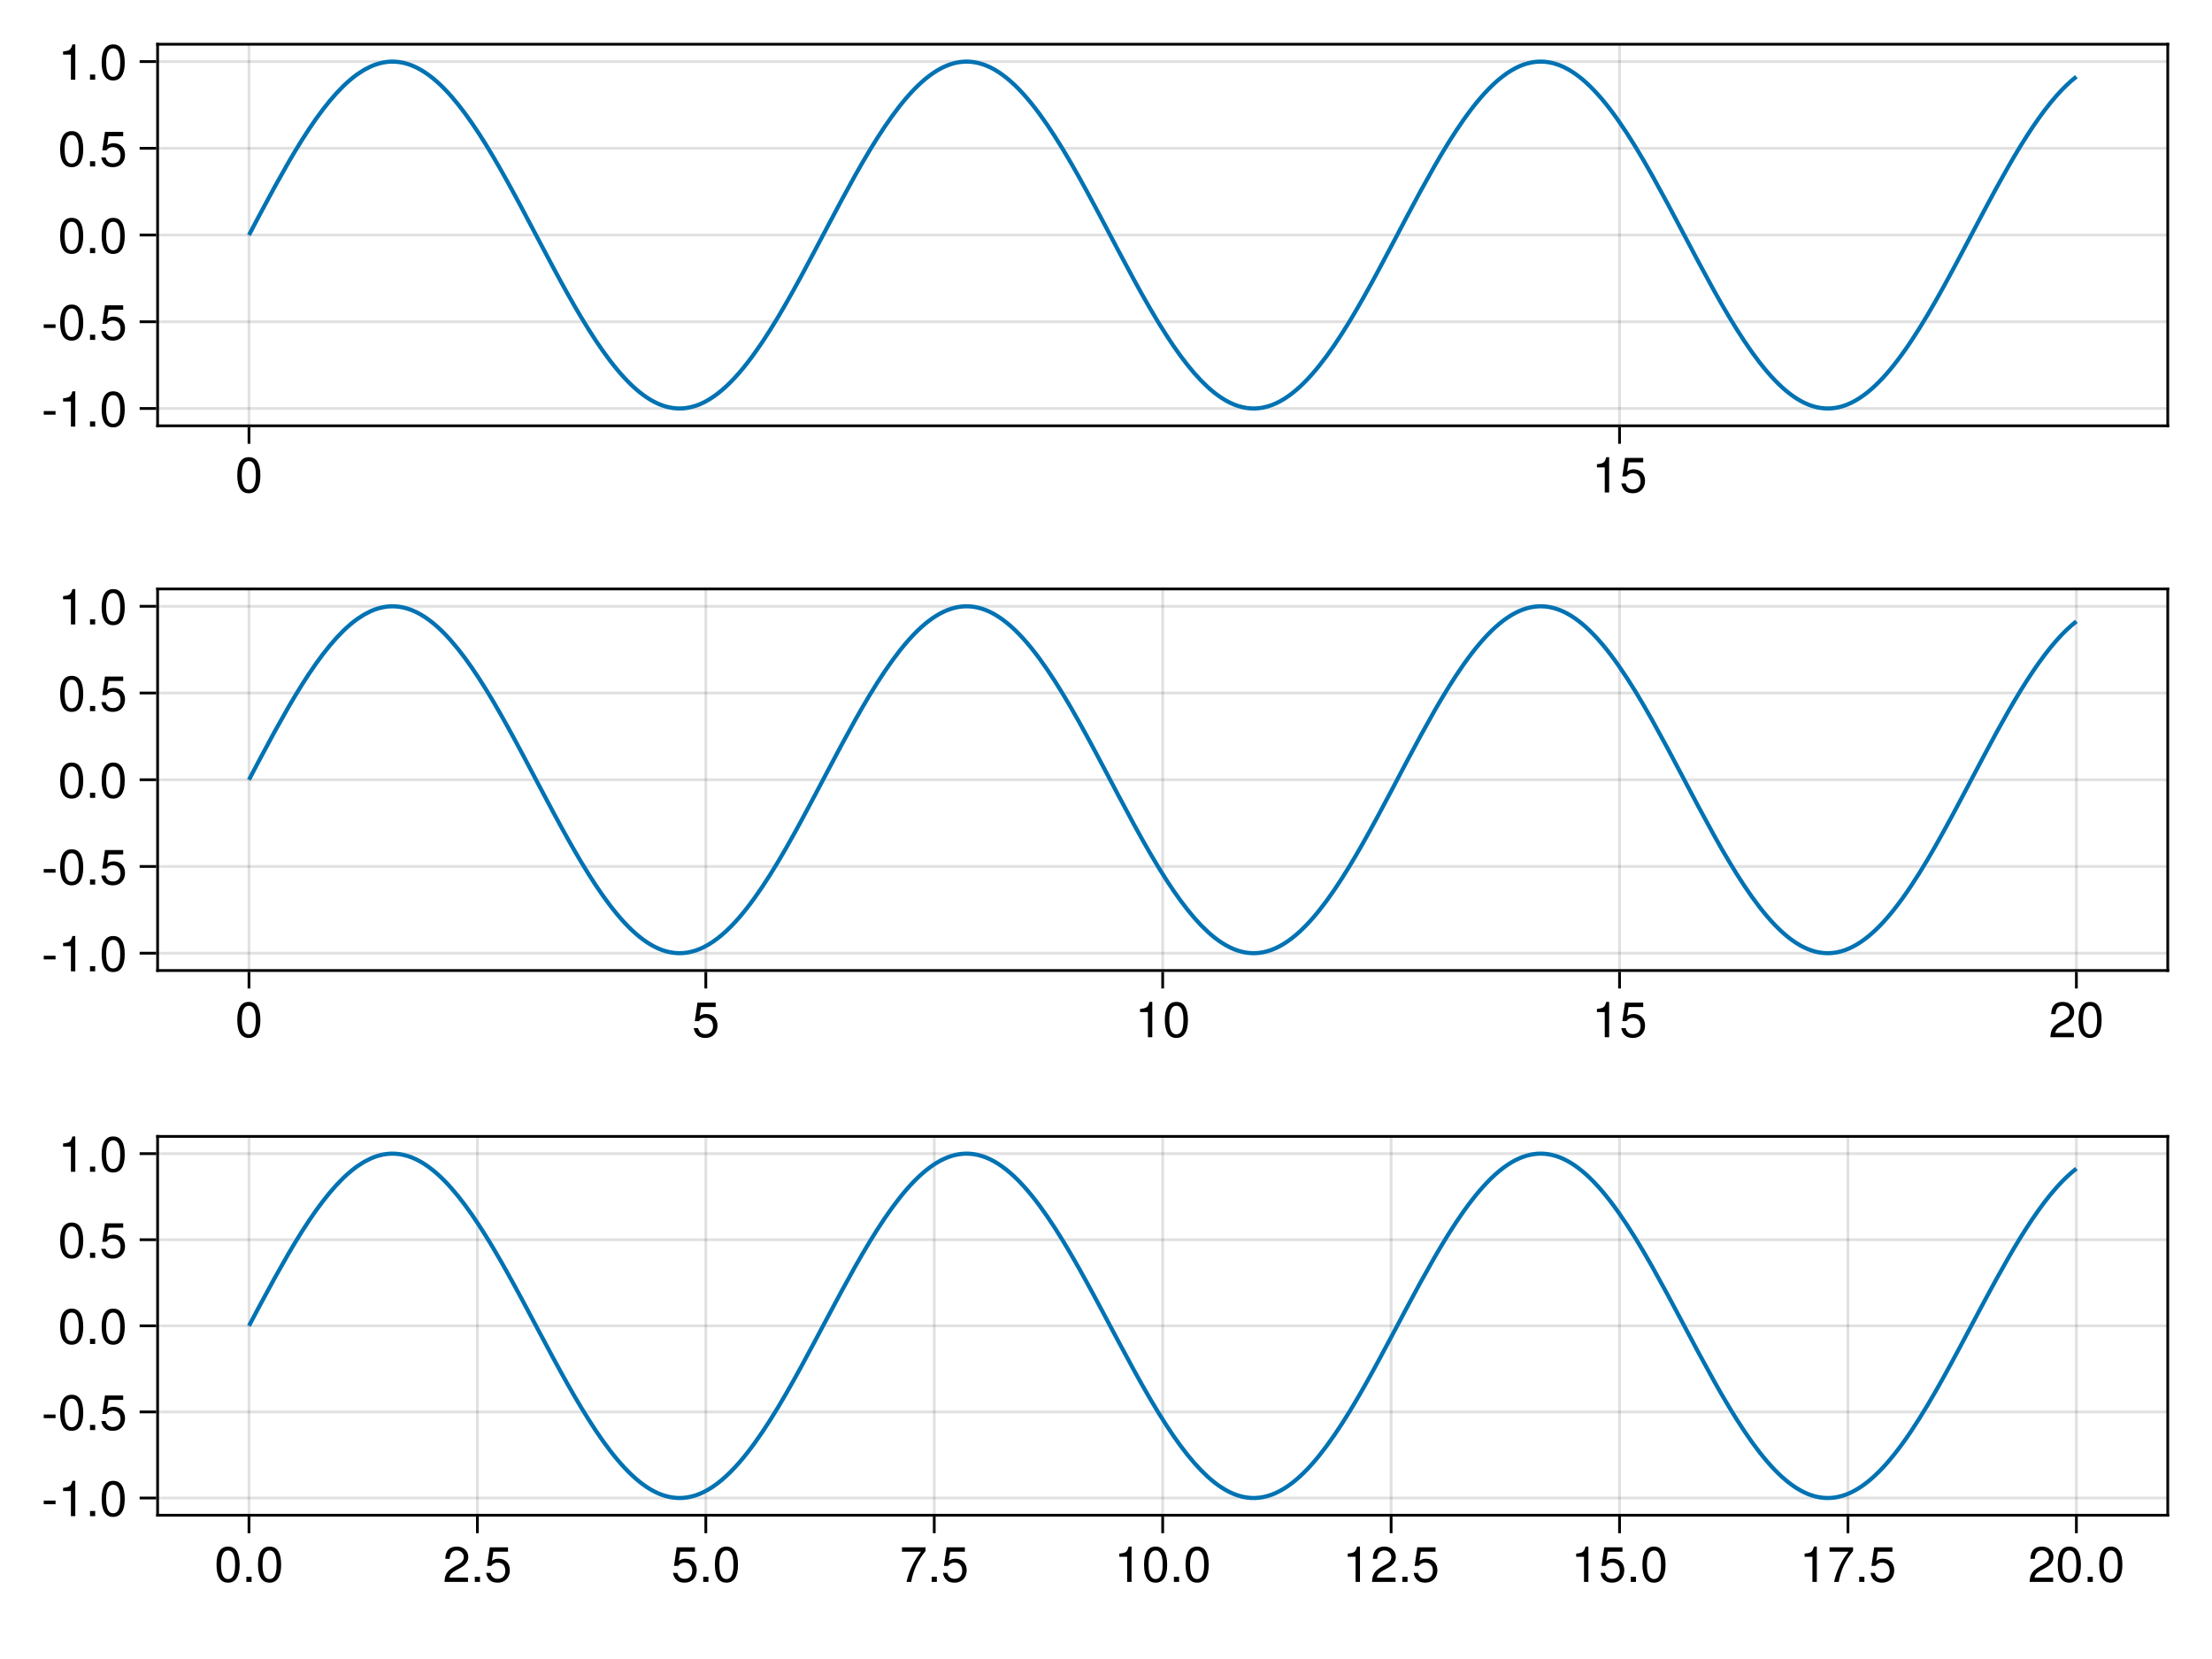 <?xml version="1.0" encoding="UTF-8"?>
<svg xmlns="http://www.w3.org/2000/svg" xmlns:xlink="http://www.w3.org/1999/xlink" width="600pt" height="450pt" viewBox="0 0 600 450" version="1.1">
<defs>
<g>
<symbol overflow="visible" id="glyph0-0-n0XfUXrM">
<path style="stroke:none;" d=""/>
</symbol>
<symbol overflow="visible" id="glyph0-1-n0XfUXrM">
<path style="stroke:none;" d="M 6.844 -4.609 C 6.844 -7.922 5.797 -9.578 3.719 -9.578 C 1.641 -9.578 0.578 -7.891 0.578 -4.688 C 0.578 -1.453 1.656 0.203 3.719 0.203 C 5.734 0.203 6.844 -1.453 6.844 -4.609 Z M 5.625 -4.719 C 5.625 -2 5.016 -0.781 3.688 -0.781 C 2.438 -0.781 1.797 -2.047 1.797 -4.672 C 1.797 -7.297 2.438 -8.516 3.719 -8.516 C 5 -8.516 5.625 -7.281 5.625 -4.719 Z M 5.625 -4.719 "/>
</symbol>
<symbol overflow="visible" id="glyph1-0-n0XfUXrM">
<path style="stroke:none;" d=""/>
</symbol>
<symbol overflow="visible" id="glyph1-1-n0XfUXrM">
<path style="stroke:none;" d="M 4.688 0 L 4.688 -9.578 L 3.906 -9.578 C 3.484 -8.094 3.219 -7.891 1.375 -7.672 L 1.375 -6.812 L 3.5 -6.812 L 3.5 0 Z M 4.688 0 "/>
</symbol>
<symbol overflow="visible" id="glyph2-0-n0XfUXrM">
<path style="stroke:none;" d=""/>
</symbol>
<symbol overflow="visible" id="glyph2-1-n0XfUXrM">
<path style="stroke:none;" d="M 6.922 -3.172 C 6.922 -5.062 5.672 -6.297 3.828 -6.297 C 3.156 -6.297 2.625 -6.125 2.062 -5.719 L 2.438 -8.188 L 6.422 -8.188 L 6.422 -9.375 L 1.484 -9.375 L 0.766 -4.359 L 1.859 -4.359 C 2.422 -5.016 2.875 -5.25 3.625 -5.25 C 4.906 -5.25 5.703 -4.422 5.703 -3.016 C 5.703 -1.641 4.906 -0.844 3.625 -0.844 C 2.578 -0.844 1.938 -1.375 1.656 -2.453 L 0.469 -2.453 C 0.859 -0.547 1.938 0.203 3.641 0.203 C 5.578 0.203 6.922 -1.141 6.922 -3.172 Z M 6.922 -3.172 "/>
</symbol>
<symbol overflow="visible" id="glyph3-0-n0XfUXrM">
<path style="stroke:none;" d=""/>
</symbol>
<symbol overflow="visible" id="glyph3-1-n0XfUXrM">
<path style="stroke:none;" d="M 3.828 -3.234 L 3.828 -4.219 L 0.625 -4.219 L 0.625 -3.234 Z M 3.828 -3.234 "/>
</symbol>
<symbol overflow="visible" id="glyph4-0-n0XfUXrM">
<path style="stroke:none;" d=""/>
</symbol>
<symbol overflow="visible" id="glyph4-1-n0XfUXrM">
<path style="stroke:none;" d="M 4.688 0 L 4.688 -9.578 L 3.906 -9.578 C 3.484 -8.094 3.219 -7.891 1.375 -7.672 L 1.375 -6.812 L 3.5 -6.812 L 3.5 0 Z M 4.688 0 "/>
</symbol>
<symbol overflow="visible" id="glyph4-2-n0XfUXrM">
<path style="stroke:none;" d="M 6.844 -4.609 C 6.844 -7.922 5.797 -9.578 3.719 -9.578 C 1.641 -9.578 0.578 -7.891 0.578 -4.688 C 0.578 -1.453 1.656 0.203 3.719 0.203 C 5.734 0.203 6.844 -1.453 6.844 -4.609 Z M 5.625 -4.719 C 5.625 -2 5.016 -0.781 3.688 -0.781 C 2.438 -0.781 1.797 -2.047 1.797 -4.672 C 1.797 -7.297 2.438 -8.516 3.719 -8.516 C 5 -8.516 5.625 -7.281 5.625 -4.719 Z M 5.625 -4.719 "/>
</symbol>
<symbol overflow="visible" id="glyph5-0-n0XfUXrM">
<path style="stroke:none;" d=""/>
</symbol>
<symbol overflow="visible" id="glyph5-1-n0XfUXrM">
<path style="stroke:none;" d="M 2.578 0 L 2.578 -1.406 L 1.172 -1.406 L 1.172 0 Z M 2.578 0 "/>
</symbol>
<symbol overflow="visible" id="glyph6-0-n0XfUXrM">
<path style="stroke:none;" d=""/>
</symbol>
<symbol overflow="visible" id="glyph6-1-n0XfUXrM">
<path style="stroke:none;" d="M 6.844 -4.609 C 6.844 -7.922 5.797 -9.578 3.719 -9.578 C 1.641 -9.578 0.578 -7.891 0.578 -4.688 C 0.578 -1.453 1.656 0.203 3.719 0.203 C 5.734 0.203 6.844 -1.453 6.844 -4.609 Z M 5.625 -4.719 C 5.625 -2 5.016 -0.781 3.688 -0.781 C 2.438 -0.781 1.797 -2.047 1.797 -4.672 C 1.797 -7.297 2.438 -8.516 3.719 -8.516 C 5 -8.516 5.625 -7.281 5.625 -4.719 Z M 5.625 -4.719 "/>
</symbol>
<symbol overflow="visible" id="glyph7-0-n0XfUXrM">
<path style="stroke:none;" d=""/>
</symbol>
<symbol overflow="visible" id="glyph7-1-n0XfUXrM">
<path style="stroke:none;" d="M 3.828 -3.234 L 3.828 -4.219 L 0.625 -4.219 L 0.625 -3.234 Z M 3.828 -3.234 "/>
</symbol>
<symbol overflow="visible" id="glyph8-0-n0XfUXrM">
<path style="stroke:none;" d=""/>
</symbol>
<symbol overflow="visible" id="glyph8-1-n0XfUXrM">
<path style="stroke:none;" d="M 6.844 -4.609 C 6.844 -7.922 5.797 -9.578 3.719 -9.578 C 1.641 -9.578 0.578 -7.891 0.578 -4.688 C 0.578 -1.453 1.656 0.203 3.719 0.203 C 5.734 0.203 6.844 -1.453 6.844 -4.609 Z M 5.625 -4.719 C 5.625 -2 5.016 -0.781 3.688 -0.781 C 2.438 -0.781 1.797 -2.047 1.797 -4.672 C 1.797 -7.297 2.438 -8.516 3.719 -8.516 C 5 -8.516 5.625 -7.281 5.625 -4.719 Z M 5.625 -4.719 "/>
</symbol>
<symbol overflow="visible" id="glyph9-0-n0XfUXrM">
<path style="stroke:none;" d=""/>
</symbol>
<symbol overflow="visible" id="glyph9-1-n0XfUXrM">
<path style="stroke:none;" d="M 2.578 0 L 2.578 -1.406 L 1.172 -1.406 L 1.172 0 Z M 2.578 0 "/>
</symbol>
<symbol overflow="visible" id="glyph10-0-n0XfUXrM">
<path style="stroke:none;" d=""/>
</symbol>
<symbol overflow="visible" id="glyph10-1-n0XfUXrM">
<path style="stroke:none;" d="M 6.922 -3.172 C 6.922 -5.062 5.672 -6.297 3.828 -6.297 C 3.156 -6.297 2.625 -6.125 2.062 -5.719 L 2.438 -8.188 L 6.422 -8.188 L 6.422 -9.375 L 1.484 -9.375 L 0.766 -4.359 L 1.859 -4.359 C 2.422 -5.016 2.875 -5.25 3.625 -5.25 C 4.906 -5.25 5.703 -4.422 5.703 -3.016 C 5.703 -1.641 4.906 -0.844 3.625 -0.844 C 2.578 -0.844 1.938 -1.375 1.656 -2.453 L 0.469 -2.453 C 0.859 -0.547 1.938 0.203 3.641 0.203 C 5.578 0.203 6.922 -1.141 6.922 -3.172 Z M 6.922 -3.172 "/>
</symbol>
<symbol overflow="visible" id="glyph11-0-n0XfUXrM">
<path style="stroke:none;" d=""/>
</symbol>
<symbol overflow="visible" id="glyph11-1-n0XfUXrM">
<path style="stroke:none;" d="M 6.844 -4.609 C 6.844 -7.922 5.797 -9.578 3.719 -9.578 C 1.641 -9.578 0.578 -7.891 0.578 -4.688 C 0.578 -1.453 1.656 0.203 3.719 0.203 C 5.734 0.203 6.844 -1.453 6.844 -4.609 Z M 5.625 -4.719 C 5.625 -2 5.016 -0.781 3.688 -0.781 C 2.438 -0.781 1.797 -2.047 1.797 -4.672 C 1.797 -7.297 2.438 -8.516 3.719 -8.516 C 5 -8.516 5.625 -7.281 5.625 -4.719 Z M 5.625 -4.719 "/>
</symbol>
<symbol overflow="visible" id="glyph12-0-n0XfUXrM">
<path style="stroke:none;" d=""/>
</symbol>
<symbol overflow="visible" id="glyph12-1-n0XfUXrM">
<path style="stroke:none;" d="M 2.578 0 L 2.578 -1.406 L 1.172 -1.406 L 1.172 0 Z M 2.578 0 "/>
</symbol>
<symbol overflow="visible" id="glyph13-0-n0XfUXrM">
<path style="stroke:none;" d=""/>
</symbol>
<symbol overflow="visible" id="glyph13-1-n0XfUXrM">
<path style="stroke:none;" d="M 6.922 -3.172 C 6.922 -5.062 5.672 -6.297 3.828 -6.297 C 3.156 -6.297 2.625 -6.125 2.062 -5.719 L 2.438 -8.188 L 6.422 -8.188 L 6.422 -9.375 L 1.484 -9.375 L 0.766 -4.359 L 1.859 -4.359 C 2.422 -5.016 2.875 -5.25 3.625 -5.25 C 4.906 -5.25 5.703 -4.422 5.703 -3.016 C 5.703 -1.641 4.906 -0.844 3.625 -0.844 C 2.578 -0.844 1.938 -1.375 1.656 -2.453 L 0.469 -2.453 C 0.859 -0.547 1.938 0.203 3.641 0.203 C 5.578 0.203 6.922 -1.141 6.922 -3.172 Z M 6.922 -3.172 "/>
</symbol>
<symbol overflow="visible" id="glyph14-0-n0XfUXrM">
<path style="stroke:none;" d=""/>
</symbol>
<symbol overflow="visible" id="glyph14-1-n0XfUXrM">
<path style="stroke:none;" d="M 4.688 0 L 4.688 -9.578 L 3.906 -9.578 C 3.484 -8.094 3.219 -7.891 1.375 -7.672 L 1.375 -6.812 L 3.5 -6.812 L 3.5 0 Z M 4.688 0 "/>
</symbol>
<symbol overflow="visible" id="glyph15-0-n0XfUXrM">
<path style="stroke:none;" d=""/>
</symbol>
<symbol overflow="visible" id="glyph15-1-n0XfUXrM">
<path style="stroke:none;" d="M 2.578 0 L 2.578 -1.406 L 1.172 -1.406 L 1.172 0 Z M 2.578 0 "/>
</symbol>
<symbol overflow="visible" id="glyph16-0-n0XfUXrM">
<path style="stroke:none;" d=""/>
</symbol>
<symbol overflow="visible" id="glyph16-1-n0XfUXrM">
<path style="stroke:none;" d="M 6.844 -4.609 C 6.844 -7.922 5.797 -9.578 3.719 -9.578 C 1.641 -9.578 0.578 -7.891 0.578 -4.688 C 0.578 -1.453 1.656 0.203 3.719 0.203 C 5.734 0.203 6.844 -1.453 6.844 -4.609 Z M 5.625 -4.719 C 5.625 -2 5.016 -0.781 3.688 -0.781 C 2.438 -0.781 1.797 -2.047 1.797 -4.672 C 1.797 -7.297 2.438 -8.516 3.719 -8.516 C 5 -8.516 5.625 -7.281 5.625 -4.719 Z M 5.625 -4.719 "/>
</symbol>
<symbol overflow="visible" id="glyph17-0-n0XfUXrM">
<path style="stroke:none;" d=""/>
</symbol>
<symbol overflow="visible" id="glyph17-1-n0XfUXrM">
<path style="stroke:none;" d="M 6.844 -4.609 C 6.844 -7.922 5.797 -9.578 3.719 -9.578 C 1.641 -9.578 0.578 -7.891 0.578 -4.688 C 0.578 -1.453 1.656 0.203 3.719 0.203 C 5.734 0.203 6.844 -1.453 6.844 -4.609 Z M 5.625 -4.719 C 5.625 -2 5.016 -0.781 3.688 -0.781 C 2.438 -0.781 1.797 -2.047 1.797 -4.672 C 1.797 -7.297 2.438 -8.516 3.719 -8.516 C 5 -8.516 5.625 -7.281 5.625 -4.719 Z M 5.625 -4.719 "/>
</symbol>
<symbol overflow="visible" id="glyph17-2-n0XfUXrM">
<path style="stroke:none;" d="M 4.688 0 L 4.688 -9.578 L 3.906 -9.578 C 3.484 -8.094 3.219 -7.891 1.375 -7.672 L 1.375 -6.812 L 3.5 -6.812 L 3.5 0 Z M 4.688 0 "/>
</symbol>
<symbol overflow="visible" id="glyph18-0-n0XfUXrM">
<path style="stroke:none;" d=""/>
</symbol>
<symbol overflow="visible" id="glyph18-1-n0XfUXrM">
<path style="stroke:none;" d="M 6.922 -3.172 C 6.922 -5.062 5.672 -6.297 3.828 -6.297 C 3.156 -6.297 2.625 -6.125 2.062 -5.719 L 2.438 -8.188 L 6.422 -8.188 L 6.422 -9.375 L 1.484 -9.375 L 0.766 -4.359 L 1.859 -4.359 C 2.422 -5.016 2.875 -5.25 3.625 -5.25 C 4.906 -5.25 5.703 -4.422 5.703 -3.016 C 5.703 -1.641 4.906 -0.844 3.625 -0.844 C 2.578 -0.844 1.938 -1.375 1.656 -2.453 L 0.469 -2.453 C 0.859 -0.547 1.938 0.203 3.641 0.203 C 5.578 0.203 6.922 -1.141 6.922 -3.172 Z M 6.922 -3.172 "/>
</symbol>
<symbol overflow="visible" id="glyph19-0-n0XfUXrM">
<path style="stroke:none;" d=""/>
</symbol>
<symbol overflow="visible" id="glyph19-1-n0XfUXrM">
<path style="stroke:none;" d="M 4.688 0 L 4.688 -9.578 L 3.906 -9.578 C 3.484 -8.094 3.219 -7.891 1.375 -7.672 L 1.375 -6.812 L 3.5 -6.812 L 3.5 0 Z M 4.688 0 "/>
</symbol>
<symbol overflow="visible" id="glyph19-2-n0XfUXrM">
<path style="stroke:none;" d="M 6.844 -4.609 C 6.844 -7.922 5.797 -9.578 3.719 -9.578 C 1.641 -9.578 0.578 -7.891 0.578 -4.688 C 0.578 -1.453 1.656 0.203 3.719 0.203 C 5.734 0.203 6.844 -1.453 6.844 -4.609 Z M 5.625 -4.719 C 5.625 -2 5.016 -0.781 3.688 -0.781 C 2.438 -0.781 1.797 -2.047 1.797 -4.672 C 1.797 -7.297 2.438 -8.516 3.719 -8.516 C 5 -8.516 5.625 -7.281 5.625 -4.719 Z M 5.625 -4.719 "/>
</symbol>
<symbol overflow="visible" id="glyph20-0-n0XfUXrM">
<path style="stroke:none;" d=""/>
</symbol>
<symbol overflow="visible" id="glyph20-1-n0XfUXrM">
<path style="stroke:none;" d="M 4.688 0 L 4.688 -9.578 L 3.906 -9.578 C 3.484 -8.094 3.219 -7.891 1.375 -7.672 L 1.375 -6.812 L 3.5 -6.812 L 3.5 0 Z M 4.688 0 "/>
</symbol>
<symbol overflow="visible" id="glyph20-2-n0XfUXrM">
<path style="stroke:none;" d="M 6.906 -6.766 C 6.906 -8.391 5.641 -9.578 3.828 -9.578 C 1.875 -9.578 0.75 -8.578 0.672 -6.25 L 1.859 -6.25 C 1.953 -7.859 2.625 -8.531 3.797 -8.531 C 4.875 -8.531 5.688 -7.766 5.688 -6.734 C 5.688 -5.984 5.234 -5.328 4.391 -4.844 L 3.141 -4.141 C 1.141 -3.016 0.562 -2.109 0.453 0 L 6.828 0 L 6.828 -1.172 L 1.797 -1.172 C 1.922 -1.953 2.344 -2.453 3.531 -3.141 L 4.875 -3.875 C 6.203 -4.594 6.906 -5.594 6.906 -6.766 Z M 6.906 -6.766 "/>
</symbol>
<symbol overflow="visible" id="glyph20-3-n0XfUXrM">
<path style="stroke:none;" d="M 6.844 -4.609 C 6.844 -7.922 5.797 -9.578 3.719 -9.578 C 1.641 -9.578 0.578 -7.891 0.578 -4.688 C 0.578 -1.453 1.656 0.203 3.719 0.203 C 5.734 0.203 6.844 -1.453 6.844 -4.609 Z M 5.625 -4.719 C 5.625 -2 5.016 -0.781 3.688 -0.781 C 2.438 -0.781 1.797 -2.047 1.797 -4.672 C 1.797 -7.297 2.438 -8.516 3.719 -8.516 C 5 -8.516 5.625 -7.281 5.625 -4.719 Z M 5.625 -4.719 "/>
</symbol>
<symbol overflow="visible" id="glyph21-0-n0XfUXrM">
<path style="stroke:none;" d=""/>
</symbol>
<symbol overflow="visible" id="glyph21-1-n0XfUXrM">
<path style="stroke:none;" d="M 6.922 -3.172 C 6.922 -5.062 5.672 -6.297 3.828 -6.297 C 3.156 -6.297 2.625 -6.125 2.062 -5.719 L 2.438 -8.188 L 6.422 -8.188 L 6.422 -9.375 L 1.484 -9.375 L 0.766 -4.359 L 1.859 -4.359 C 2.422 -5.016 2.875 -5.25 3.625 -5.25 C 4.906 -5.25 5.703 -4.422 5.703 -3.016 C 5.703 -1.641 4.906 -0.844 3.625 -0.844 C 2.578 -0.844 1.938 -1.375 1.656 -2.453 L 0.469 -2.453 C 0.859 -0.547 1.938 0.203 3.641 0.203 C 5.578 0.203 6.922 -1.141 6.922 -3.172 Z M 6.922 -3.172 "/>
</symbol>
<symbol overflow="visible" id="glyph22-0-n0XfUXrM">
<path style="stroke:none;" d=""/>
</symbol>
<symbol overflow="visible" id="glyph22-1-n0XfUXrM">
<path style="stroke:none;" d="M 3.828 -3.234 L 3.828 -4.219 L 0.625 -4.219 L 0.625 -3.234 Z M 3.828 -3.234 "/>
</symbol>
<symbol overflow="visible" id="glyph23-0-n0XfUXrM">
<path style="stroke:none;" d=""/>
</symbol>
<symbol overflow="visible" id="glyph23-1-n0XfUXrM">
<path style="stroke:none;" d="M 4.688 0 L 4.688 -9.578 L 3.906 -9.578 C 3.484 -8.094 3.219 -7.891 1.375 -7.672 L 1.375 -6.812 L 3.5 -6.812 L 3.5 0 Z M 4.688 0 "/>
</symbol>
<symbol overflow="visible" id="glyph23-2-n0XfUXrM">
<path style="stroke:none;" d="M 6.844 -4.609 C 6.844 -7.922 5.797 -9.578 3.719 -9.578 C 1.641 -9.578 0.578 -7.891 0.578 -4.688 C 0.578 -1.453 1.656 0.203 3.719 0.203 C 5.734 0.203 6.844 -1.453 6.844 -4.609 Z M 5.625 -4.719 C 5.625 -2 5.016 -0.781 3.688 -0.781 C 2.438 -0.781 1.797 -2.047 1.797 -4.672 C 1.797 -7.297 2.438 -8.516 3.719 -8.516 C 5 -8.516 5.625 -7.281 5.625 -4.719 Z M 5.625 -4.719 "/>
</symbol>
<symbol overflow="visible" id="glyph24-0-n0XfUXrM">
<path style="stroke:none;" d=""/>
</symbol>
<symbol overflow="visible" id="glyph24-1-n0XfUXrM">
<path style="stroke:none;" d="M 2.578 0 L 2.578 -1.406 L 1.172 -1.406 L 1.172 0 Z M 2.578 0 "/>
</symbol>
<symbol overflow="visible" id="glyph25-0-n0XfUXrM">
<path style="stroke:none;" d=""/>
</symbol>
<symbol overflow="visible" id="glyph25-1-n0XfUXrM">
<path style="stroke:none;" d="M 6.844 -4.609 C 6.844 -7.922 5.797 -9.578 3.719 -9.578 C 1.641 -9.578 0.578 -7.891 0.578 -4.688 C 0.578 -1.453 1.656 0.203 3.719 0.203 C 5.734 0.203 6.844 -1.453 6.844 -4.609 Z M 5.625 -4.719 C 5.625 -2 5.016 -0.781 3.688 -0.781 C 2.438 -0.781 1.797 -2.047 1.797 -4.672 C 1.797 -7.297 2.438 -8.516 3.719 -8.516 C 5 -8.516 5.625 -7.281 5.625 -4.719 Z M 5.625 -4.719 "/>
</symbol>
<symbol overflow="visible" id="glyph26-0-n0XfUXrM">
<path style="stroke:none;" d=""/>
</symbol>
<symbol overflow="visible" id="glyph26-1-n0XfUXrM">
<path style="stroke:none;" d="M 3.828 -3.234 L 3.828 -4.219 L 0.625 -4.219 L 0.625 -3.234 Z M 3.828 -3.234 "/>
</symbol>
<symbol overflow="visible" id="glyph27-0-n0XfUXrM">
<path style="stroke:none;" d=""/>
</symbol>
<symbol overflow="visible" id="glyph27-1-n0XfUXrM">
<path style="stroke:none;" d="M 6.844 -4.609 C 6.844 -7.922 5.797 -9.578 3.719 -9.578 C 1.641 -9.578 0.578 -7.891 0.578 -4.688 C 0.578 -1.453 1.656 0.203 3.719 0.203 C 5.734 0.203 6.844 -1.453 6.844 -4.609 Z M 5.625 -4.719 C 5.625 -2 5.016 -0.781 3.688 -0.781 C 2.438 -0.781 1.797 -2.047 1.797 -4.672 C 1.797 -7.297 2.438 -8.516 3.719 -8.516 C 5 -8.516 5.625 -7.281 5.625 -4.719 Z M 5.625 -4.719 "/>
</symbol>
<symbol overflow="visible" id="glyph28-0-n0XfUXrM">
<path style="stroke:none;" d=""/>
</symbol>
<symbol overflow="visible" id="glyph28-1-n0XfUXrM">
<path style="stroke:none;" d="M 2.578 0 L 2.578 -1.406 L 1.172 -1.406 L 1.172 0 Z M 2.578 0 "/>
</symbol>
<symbol overflow="visible" id="glyph29-0-n0XfUXrM">
<path style="stroke:none;" d=""/>
</symbol>
<symbol overflow="visible" id="glyph29-1-n0XfUXrM">
<path style="stroke:none;" d="M 6.922 -3.172 C 6.922 -5.062 5.672 -6.297 3.828 -6.297 C 3.156 -6.297 2.625 -6.125 2.062 -5.719 L 2.438 -8.188 L 6.422 -8.188 L 6.422 -9.375 L 1.484 -9.375 L 0.766 -4.359 L 1.859 -4.359 C 2.422 -5.016 2.875 -5.25 3.625 -5.25 C 4.906 -5.25 5.703 -4.422 5.703 -3.016 C 5.703 -1.641 4.906 -0.844 3.625 -0.844 C 2.578 -0.844 1.938 -1.375 1.656 -2.453 L 0.469 -2.453 C 0.859 -0.547 1.938 0.203 3.641 0.203 C 5.578 0.203 6.922 -1.141 6.922 -3.172 Z M 6.922 -3.172 "/>
</symbol>
<symbol overflow="visible" id="glyph29-2-n0XfUXrM">
<path style="stroke:none;" d="M 6.844 -4.609 C 6.844 -7.922 5.797 -9.578 3.719 -9.578 C 1.641 -9.578 0.578 -7.891 0.578 -4.688 C 0.578 -1.453 1.656 0.203 3.719 0.203 C 5.734 0.203 6.844 -1.453 6.844 -4.609 Z M 5.625 -4.719 C 5.625 -2 5.016 -0.781 3.688 -0.781 C 2.438 -0.781 1.797 -2.047 1.797 -4.672 C 1.797 -7.297 2.438 -8.516 3.719 -8.516 C 5 -8.516 5.625 -7.281 5.625 -4.719 Z M 5.625 -4.719 "/>
</symbol>
<symbol overflow="visible" id="glyph30-0-n0XfUXrM">
<path style="stroke:none;" d=""/>
</symbol>
<symbol overflow="visible" id="glyph30-1-n0XfUXrM">
<path style="stroke:none;" d="M 2.578 0 L 2.578 -1.406 L 1.172 -1.406 L 1.172 0 Z M 2.578 0 "/>
</symbol>
<symbol overflow="visible" id="glyph31-0-n0XfUXrM">
<path style="stroke:none;" d=""/>
</symbol>
<symbol overflow="visible" id="glyph31-1-n0XfUXrM">
<path style="stroke:none;" d="M 6.922 -3.172 C 6.922 -5.062 5.672 -6.297 3.828 -6.297 C 3.156 -6.297 2.625 -6.125 2.062 -5.719 L 2.438 -8.188 L 6.422 -8.188 L 6.422 -9.375 L 1.484 -9.375 L 0.766 -4.359 L 1.859 -4.359 C 2.422 -5.016 2.875 -5.25 3.625 -5.25 C 4.906 -5.25 5.703 -4.422 5.703 -3.016 C 5.703 -1.641 4.906 -0.844 3.625 -0.844 C 2.578 -0.844 1.938 -1.375 1.656 -2.453 L 0.469 -2.453 C 0.859 -0.547 1.938 0.203 3.641 0.203 C 5.578 0.203 6.922 -1.141 6.922 -3.172 Z M 6.922 -3.172 "/>
</symbol>
<symbol overflow="visible" id="glyph31-2-n0XfUXrM">
<path style="stroke:none;" d="M 6.844 -4.609 C 6.844 -7.922 5.797 -9.578 3.719 -9.578 C 1.641 -9.578 0.578 -7.891 0.578 -4.688 C 0.578 -1.453 1.656 0.203 3.719 0.203 C 5.734 0.203 6.844 -1.453 6.844 -4.609 Z M 5.625 -4.719 C 5.625 -2 5.016 -0.781 3.688 -0.781 C 2.438 -0.781 1.797 -2.047 1.797 -4.672 C 1.797 -7.297 2.438 -8.516 3.719 -8.516 C 5 -8.516 5.625 -7.281 5.625 -4.719 Z M 5.625 -4.719 "/>
</symbol>
<symbol overflow="visible" id="glyph32-0-n0XfUXrM">
<path style="stroke:none;" d=""/>
</symbol>
<symbol overflow="visible" id="glyph32-1-n0XfUXrM">
<path style="stroke:none;" d="M 6.844 -4.609 C 6.844 -7.922 5.797 -9.578 3.719 -9.578 C 1.641 -9.578 0.578 -7.891 0.578 -4.688 C 0.578 -1.453 1.656 0.203 3.719 0.203 C 5.734 0.203 6.844 -1.453 6.844 -4.609 Z M 5.625 -4.719 C 5.625 -2 5.016 -0.781 3.688 -0.781 C 2.438 -0.781 1.797 -2.047 1.797 -4.672 C 1.797 -7.297 2.438 -8.516 3.719 -8.516 C 5 -8.516 5.625 -7.281 5.625 -4.719 Z M 5.625 -4.719 "/>
</symbol>
<symbol overflow="visible" id="glyph32-2-n0XfUXrM">
<path style="stroke:none;" d="M 2.578 0 L 2.578 -1.406 L 1.172 -1.406 L 1.172 0 Z M 2.578 0 "/>
</symbol>
<symbol overflow="visible" id="glyph33-0-n0XfUXrM">
<path style="stroke:none;" d=""/>
</symbol>
<symbol overflow="visible" id="glyph33-1-n0XfUXrM">
<path style="stroke:none;" d="M 6.844 -4.609 C 6.844 -7.922 5.797 -9.578 3.719 -9.578 C 1.641 -9.578 0.578 -7.891 0.578 -4.688 C 0.578 -1.453 1.656 0.203 3.719 0.203 C 5.734 0.203 6.844 -1.453 6.844 -4.609 Z M 5.625 -4.719 C 5.625 -2 5.016 -0.781 3.688 -0.781 C 2.438 -0.781 1.797 -2.047 1.797 -4.672 C 1.797 -7.297 2.438 -8.516 3.719 -8.516 C 5 -8.516 5.625 -7.281 5.625 -4.719 Z M 5.625 -4.719 "/>
</symbol>
<symbol overflow="visible" id="glyph33-2-n0XfUXrM">
<path style="stroke:none;" d="M 6.906 -6.766 C 6.906 -8.391 5.641 -9.578 3.828 -9.578 C 1.875 -9.578 0.75 -8.578 0.672 -6.25 L 1.859 -6.25 C 1.953 -7.859 2.625 -8.531 3.797 -8.531 C 4.875 -8.531 5.688 -7.766 5.688 -6.734 C 5.688 -5.984 5.234 -5.328 4.391 -4.844 L 3.141 -4.141 C 1.141 -3.016 0.562 -2.109 0.453 0 L 6.828 0 L 6.828 -1.172 L 1.797 -1.172 C 1.922 -1.953 2.344 -2.453 3.531 -3.141 L 4.875 -3.875 C 6.203 -4.594 6.906 -5.594 6.906 -6.766 Z M 6.906 -6.766 "/>
</symbol>
<symbol overflow="visible" id="glyph34-0-n0XfUXrM">
<path style="stroke:none;" d=""/>
</symbol>
<symbol overflow="visible" id="glyph34-1-n0XfUXrM">
<path style="stroke:none;" d="M 2.578 0 L 2.578 -1.406 L 1.172 -1.406 L 1.172 0 Z M 2.578 0 "/>
</symbol>
<symbol overflow="visible" id="glyph34-2-n0XfUXrM">
<path style="stroke:none;" d="M 7.016 -8.375 L 7.016 -9.375 L 0.625 -9.375 L 0.625 -8.188 L 5.797 -8.188 C 3.891 -5.797 2.531 -3 1.859 0 L 3.125 0 C 3.656 -3.094 5.016 -5.984 7.016 -8.375 Z M 7.016 -8.375 "/>
</symbol>
<symbol overflow="visible" id="glyph35-0-n0XfUXrM">
<path style="stroke:none;" d=""/>
</symbol>
<symbol overflow="visible" id="glyph35-1-n0XfUXrM">
<path style="stroke:none;" d="M 6.922 -3.172 C 6.922 -5.062 5.672 -6.297 3.828 -6.297 C 3.156 -6.297 2.625 -6.125 2.062 -5.719 L 2.438 -8.188 L 6.422 -8.188 L 6.422 -9.375 L 1.484 -9.375 L 0.766 -4.359 L 1.859 -4.359 C 2.422 -5.016 2.875 -5.25 3.625 -5.25 C 4.906 -5.25 5.703 -4.422 5.703 -3.016 C 5.703 -1.641 4.906 -0.844 3.625 -0.844 C 2.578 -0.844 1.938 -1.375 1.656 -2.453 L 0.469 -2.453 C 0.859 -0.547 1.938 0.203 3.641 0.203 C 5.578 0.203 6.922 -1.141 6.922 -3.172 Z M 6.922 -3.172 "/>
</symbol>
<symbol overflow="visible" id="glyph35-2-n0XfUXrM">
<path style="stroke:none;" d="M 2.578 0 L 2.578 -1.406 L 1.172 -1.406 L 1.172 0 Z M 2.578 0 "/>
</symbol>
<symbol overflow="visible" id="glyph36-0-n0XfUXrM">
<path style="stroke:none;" d=""/>
</symbol>
<symbol overflow="visible" id="glyph36-1-n0XfUXrM">
<path style="stroke:none;" d="M 6.922 -3.172 C 6.922 -5.062 5.672 -6.297 3.828 -6.297 C 3.156 -6.297 2.625 -6.125 2.062 -5.719 L 2.438 -8.188 L 6.422 -8.188 L 6.422 -9.375 L 1.484 -9.375 L 0.766 -4.359 L 1.859 -4.359 C 2.422 -5.016 2.875 -5.25 3.625 -5.25 C 4.906 -5.25 5.703 -4.422 5.703 -3.016 C 5.703 -1.641 4.906 -0.844 3.625 -0.844 C 2.578 -0.844 1.938 -1.375 1.656 -2.453 L 0.469 -2.453 C 0.859 -0.547 1.938 0.203 3.641 0.203 C 5.578 0.203 6.922 -1.141 6.922 -3.172 Z M 6.922 -3.172 "/>
</symbol>
<symbol overflow="visible" id="glyph36-2-n0XfUXrM">
<path style="stroke:none;" d="M 4.688 0 L 4.688 -9.578 L 3.906 -9.578 C 3.484 -8.094 3.219 -7.891 1.375 -7.672 L 1.375 -6.812 L 3.5 -6.812 L 3.5 0 Z M 4.688 0 "/>
</symbol>
<symbol overflow="visible" id="glyph36-3-n0XfUXrM">
<path style="stroke:none;" d="M 2.578 0 L 2.578 -1.406 L 1.172 -1.406 L 1.172 0 Z M 2.578 0 "/>
</symbol>
<symbol overflow="visible" id="glyph36-4-n0XfUXrM">
<path style="stroke:none;" d="M 6.844 -4.609 C 6.844 -7.922 5.797 -9.578 3.719 -9.578 C 1.641 -9.578 0.578 -7.891 0.578 -4.688 C 0.578 -1.453 1.656 0.203 3.719 0.203 C 5.734 0.203 6.844 -1.453 6.844 -4.609 Z M 5.625 -4.719 C 5.625 -2 5.016 -0.781 3.688 -0.781 C 2.438 -0.781 1.797 -2.047 1.797 -4.672 C 1.797 -7.297 2.438 -8.516 3.719 -8.516 C 5 -8.516 5.625 -7.281 5.625 -4.719 Z M 5.625 -4.719 "/>
</symbol>
<symbol overflow="visible" id="glyph36-5-n0XfUXrM">
<path style="stroke:none;" d="M 6.906 -6.766 C 6.906 -8.391 5.641 -9.578 3.828 -9.578 C 1.875 -9.578 0.75 -8.578 0.672 -6.25 L 1.859 -6.25 C 1.953 -7.859 2.625 -8.531 3.797 -8.531 C 4.875 -8.531 5.688 -7.766 5.688 -6.734 C 5.688 -5.984 5.234 -5.328 4.391 -4.844 L 3.141 -4.141 C 1.141 -3.016 0.562 -2.109 0.453 0 L 6.828 0 L 6.828 -1.172 L 1.797 -1.172 C 1.922 -1.953 2.344 -2.453 3.531 -3.141 L 4.875 -3.875 C 6.203 -4.594 6.906 -5.594 6.906 -6.766 Z M 6.906 -6.766 "/>
</symbol>
<symbol overflow="visible" id="glyph37-0-n0XfUXrM">
<path style="stroke:none;" d=""/>
</symbol>
<symbol overflow="visible" id="glyph37-1-n0XfUXrM">
<path style="stroke:none;" d="M 6.844 -4.609 C 6.844 -7.922 5.797 -9.578 3.719 -9.578 C 1.641 -9.578 0.578 -7.891 0.578 -4.688 C 0.578 -1.453 1.656 0.203 3.719 0.203 C 5.734 0.203 6.844 -1.453 6.844 -4.609 Z M 5.625 -4.719 C 5.625 -2 5.016 -0.781 3.688 -0.781 C 2.438 -0.781 1.797 -2.047 1.797 -4.672 C 1.797 -7.297 2.438 -8.516 3.719 -8.516 C 5 -8.516 5.625 -7.281 5.625 -4.719 Z M 5.625 -4.719 "/>
</symbol>
<symbol overflow="visible" id="glyph37-2-n0XfUXrM">
<path style="stroke:none;" d="M 2.578 0 L 2.578 -1.406 L 1.172 -1.406 L 1.172 0 Z M 2.578 0 "/>
</symbol>
<symbol overflow="visible" id="glyph37-3-n0XfUXrM">
<path style="stroke:none;" d="M 4.688 0 L 4.688 -9.578 L 3.906 -9.578 C 3.484 -8.094 3.219 -7.891 1.375 -7.672 L 1.375 -6.812 L 3.5 -6.812 L 3.5 0 Z M 4.688 0 "/>
</symbol>
<symbol overflow="visible" id="glyph38-0-n0XfUXrM">
<path style="stroke:none;" d=""/>
</symbol>
<symbol overflow="visible" id="glyph38-1-n0XfUXrM">
<path style="stroke:none;" d="M 6.906 -6.766 C 6.906 -8.391 5.641 -9.578 3.828 -9.578 C 1.875 -9.578 0.75 -8.578 0.672 -6.25 L 1.859 -6.25 C 1.953 -7.859 2.625 -8.531 3.797 -8.531 C 4.875 -8.531 5.688 -7.766 5.688 -6.734 C 5.688 -5.984 5.234 -5.328 4.391 -4.844 L 3.141 -4.141 C 1.141 -3.016 0.562 -2.109 0.453 0 L 6.828 0 L 6.828 -1.172 L 1.797 -1.172 C 1.922 -1.953 2.344 -2.453 3.531 -3.141 L 4.875 -3.875 C 6.203 -4.594 6.906 -5.594 6.906 -6.766 Z M 6.906 -6.766 "/>
</symbol>
<symbol overflow="visible" id="glyph38-2-n0XfUXrM">
<path style="stroke:none;" d="M 2.578 0 L 2.578 -1.406 L 1.172 -1.406 L 1.172 0 Z M 2.578 0 "/>
</symbol>
<symbol overflow="visible" id="glyph38-3-n0XfUXrM">
<path style="stroke:none;" d="M 6.844 -4.609 C 6.844 -7.922 5.797 -9.578 3.719 -9.578 C 1.641 -9.578 0.578 -7.891 0.578 -4.688 C 0.578 -1.453 1.656 0.203 3.719 0.203 C 5.734 0.203 6.844 -1.453 6.844 -4.609 Z M 5.625 -4.719 C 5.625 -2 5.016 -0.781 3.688 -0.781 C 2.438 -0.781 1.797 -2.047 1.797 -4.672 C 1.797 -7.297 2.438 -8.516 3.719 -8.516 C 5 -8.516 5.625 -7.281 5.625 -4.719 Z M 5.625 -4.719 "/>
</symbol>
<symbol overflow="visible" id="glyph39-0-n0XfUXrM">
<path style="stroke:none;" d=""/>
</symbol>
<symbol overflow="visible" id="glyph39-1-n0XfUXrM">
<path style="stroke:none;" d="M 4.688 0 L 4.688 -9.578 L 3.906 -9.578 C 3.484 -8.094 3.219 -7.891 1.375 -7.672 L 1.375 -6.812 L 3.5 -6.812 L 3.5 0 Z M 4.688 0 "/>
</symbol>
<symbol overflow="visible" id="glyph39-2-n0XfUXrM">
<path style="stroke:none;" d="M 7.016 -8.375 L 7.016 -9.375 L 0.625 -9.375 L 0.625 -8.188 L 5.797 -8.188 C 3.891 -5.797 2.531 -3 1.859 0 L 3.125 0 C 3.656 -3.094 5.016 -5.984 7.016 -8.375 Z M 7.016 -8.375 "/>
</symbol>
<symbol overflow="visible" id="glyph40-0-n0XfUXrM">
<path style="stroke:none;" d=""/>
</symbol>
<symbol overflow="visible" id="glyph40-1-n0XfUXrM">
<path style="stroke:none;" d="M 3.828 -3.234 L 3.828 -4.219 L 0.625 -4.219 L 0.625 -3.234 Z M 3.828 -3.234 "/>
</symbol>
<symbol overflow="visible" id="glyph41-0-n0XfUXrM">
<path style="stroke:none;" d=""/>
</symbol>
<symbol overflow="visible" id="glyph41-1-n0XfUXrM">
<path style="stroke:none;" d="M 6.844 -4.609 C 6.844 -7.922 5.797 -9.578 3.719 -9.578 C 1.641 -9.578 0.578 -7.891 0.578 -4.688 C 0.578 -1.453 1.656 0.203 3.719 0.203 C 5.734 0.203 6.844 -1.453 6.844 -4.609 Z M 5.625 -4.719 C 5.625 -2 5.016 -0.781 3.688 -0.781 C 2.438 -0.781 1.797 -2.047 1.797 -4.672 C 1.797 -7.297 2.438 -8.516 3.719 -8.516 C 5 -8.516 5.625 -7.281 5.625 -4.719 Z M 5.625 -4.719 "/>
</symbol>
<symbol overflow="visible" id="glyph42-0-n0XfUXrM">
<path style="stroke:none;" d=""/>
</symbol>
<symbol overflow="visible" id="glyph42-1-n0XfUXrM">
<path style="stroke:none;" d="M 2.578 0 L 2.578 -1.406 L 1.172 -1.406 L 1.172 0 Z M 2.578 0 "/>
</symbol>
<symbol overflow="visible" id="glyph43-0-n0XfUXrM">
<path style="stroke:none;" d=""/>
</symbol>
<symbol overflow="visible" id="glyph43-1-n0XfUXrM">
<path style="stroke:none;" d="M 6.922 -3.172 C 6.922 -5.062 5.672 -6.297 3.828 -6.297 C 3.156 -6.297 2.625 -6.125 2.062 -5.719 L 2.438 -8.188 L 6.422 -8.188 L 6.422 -9.375 L 1.484 -9.375 L 0.766 -4.359 L 1.859 -4.359 C 2.422 -5.016 2.875 -5.25 3.625 -5.25 C 4.906 -5.25 5.703 -4.422 5.703 -3.016 C 5.703 -1.641 4.906 -0.844 3.625 -0.844 C 2.578 -0.844 1.938 -1.375 1.656 -2.453 L 0.469 -2.453 C 0.859 -0.547 1.938 0.203 3.641 0.203 C 5.578 0.203 6.922 -1.141 6.922 -3.172 Z M 6.922 -3.172 "/>
</symbol>
</g>
<clipPath id="clip1-n0XfUXrM">
  <path d="M 51 12 L 580 12 L 580 115.5 L 51 115.5 Z M 51 12 "/>
</clipPath>
<clipPath id="clip2-n0XfUXrM">
  <path d="M 51 159.75 L 580 159.75 L 580 263.25 L 51 263.25 Z M 51 159.75 "/>
</clipPath>
<clipPath id="clip3-n0XfUXrM">
  <path d="M 51 308.25 L 580 308.25 L 580 411 L 51 411 Z M 51 308.25 "/>
</clipPath>
</defs>
<g id="surface1-n0XfUXrM">
<rect x="0" y="0" width="600" height="450" style="fill:rgb(100%,100%,100%);fill-opacity:1;stroke:none;"/>
<path style=" stroke:none;fill-rule:nonzero;fill:rgb(100%,100%,100%);fill-opacity:1;" d="M 42.75 115.5 L 588 115.5 L 588 12 L 42.75 12 Z M 42.75 115.5 "/>
<path style=" stroke:none;fill-rule:nonzero;fill:rgb(100%,100%,100%);fill-opacity:1;" d="M 42.75 263.25 L 588 263.25 L 588 159.75 L 42.75 159.75 Z M 42.75 263.25 "/>
<path style=" stroke:none;fill-rule:nonzero;fill:rgb(100%,100%,100%);fill-opacity:1;" d="M 42.75 411 L 588 411 L 588 308.25 L 42.75 308.25 Z M 42.75 411 "/>
<path style="fill:none;stroke-width:1;stroke-linecap:butt;stroke-linejoin:miter;stroke:rgb(0%,0%,0%);stroke-opacity:0.12;stroke-miterlimit:10;" d="M 90.047 154 L 90.047 16 " transform="matrix(0.75,0,0,0.75,0,0)"/>
<path style="fill:none;stroke-width:1;stroke-linecap:butt;stroke-linejoin:miter;stroke:rgb(0%,0%,0%);stroke-opacity:0.12;stroke-miterlimit:10;" d="M 585.729 154 L 585.729 16 " transform="matrix(0.75,0,0,0.75,0,0)"/>
<path style="fill:none;stroke-width:1;stroke-linecap:butt;stroke-linejoin:miter;stroke:rgb(0%,0%,0%);stroke-opacity:0.12;stroke-miterlimit:10;" d="M 57 147.734 L 784 147.734 " transform="matrix(0.75,0,0,0.75,0,0)"/>
<path style="fill:none;stroke-width:1;stroke-linecap:butt;stroke-linejoin:miter;stroke:rgb(0%,0%,0%);stroke-opacity:0.12;stroke-miterlimit:10;" d="M 57 116.37 L 784 116.37 " transform="matrix(0.75,0,0,0.75,0,0)"/>
<path style="fill:none;stroke-width:1;stroke-linecap:butt;stroke-linejoin:miter;stroke:rgb(0%,0%,0%);stroke-opacity:0.12;stroke-miterlimit:10;" d="M 57 85.005 L 784 85.005 " transform="matrix(0.75,0,0,0.75,0,0)"/>
<path style="fill:none;stroke-width:1;stroke-linecap:butt;stroke-linejoin:miter;stroke:rgb(0%,0%,0%);stroke-opacity:0.12;stroke-miterlimit:10;" d="M 57 53.635 L 784 53.635 " transform="matrix(0.75,0,0,0.75,0,0)"/>
<path style="fill:none;stroke-width:1;stroke-linecap:butt;stroke-linejoin:miter;stroke:rgb(0%,0%,0%);stroke-opacity:0.12;stroke-miterlimit:10;" d="M 57 22.271 L 784 22.271 " transform="matrix(0.75,0,0,0.75,0,0)"/>
<path style="fill:none;stroke-width:1;stroke-linecap:butt;stroke-linejoin:miter;stroke:rgb(0%,0%,0%);stroke-opacity:0.12;stroke-miterlimit:10;" d="M 90.047 351 L 90.047 213 " transform="matrix(0.75,0,0,0.75,0,0)"/>
<path style="fill:none;stroke-width:1;stroke-linecap:butt;stroke-linejoin:miter;stroke:rgb(0%,0%,0%);stroke-opacity:0.12;stroke-miterlimit:10;" d="M 255.271 351 L 255.271 213 " transform="matrix(0.75,0,0,0.75,0,0)"/>
<path style="fill:none;stroke-width:1;stroke-linecap:butt;stroke-linejoin:miter;stroke:rgb(0%,0%,0%);stroke-opacity:0.12;stroke-miterlimit:10;" d="M 420.5 351 L 420.5 213 " transform="matrix(0.75,0,0,0.75,0,0)"/>
<path style="fill:none;stroke-width:1;stroke-linecap:butt;stroke-linejoin:miter;stroke:rgb(0%,0%,0%);stroke-opacity:0.12;stroke-miterlimit:10;" d="M 585.729 351 L 585.729 213 " transform="matrix(0.75,0,0,0.75,0,0)"/>
<path style="fill:none;stroke-width:1;stroke-linecap:butt;stroke-linejoin:miter;stroke:rgb(0%,0%,0%);stroke-opacity:0.12;stroke-miterlimit:10;" d="M 750.953 351 L 750.953 213 " transform="matrix(0.75,0,0,0.75,0,0)"/>
<path style="fill:none;stroke-width:1;stroke-linecap:butt;stroke-linejoin:miter;stroke:rgb(0%,0%,0%);stroke-opacity:0.12;stroke-miterlimit:10;" d="M 57 344.734 L 784 344.734 " transform="matrix(0.75,0,0,0.75,0,0)"/>
<path style="fill:none;stroke-width:1;stroke-linecap:butt;stroke-linejoin:miter;stroke:rgb(0%,0%,0%);stroke-opacity:0.12;stroke-miterlimit:10;" d="M 57 313.37 L 784 313.37 " transform="matrix(0.75,0,0,0.75,0,0)"/>
<path style="fill:none;stroke-width:1;stroke-linecap:butt;stroke-linejoin:miter;stroke:rgb(0%,0%,0%);stroke-opacity:0.12;stroke-miterlimit:10;" d="M 57 282.005 L 784 282.005 " transform="matrix(0.75,0,0,0.75,0,0)"/>
<path style="fill:none;stroke-width:1;stroke-linecap:butt;stroke-linejoin:miter;stroke:rgb(0%,0%,0%);stroke-opacity:0.12;stroke-miterlimit:10;" d="M 57 250.635 L 784 250.635 " transform="matrix(0.75,0,0,0.75,0,0)"/>
<path style="fill:none;stroke-width:1;stroke-linecap:butt;stroke-linejoin:miter;stroke:rgb(0%,0%,0%);stroke-opacity:0.12;stroke-miterlimit:10;" d="M 57 219.271 L 784 219.271 " transform="matrix(0.75,0,0,0.75,0,0)"/>
<path style="fill:none;stroke-width:1;stroke-linecap:butt;stroke-linejoin:miter;stroke:rgb(0%,0%,0%);stroke-opacity:0.12;stroke-miterlimit:10;" d="M 90.047 548 L 90.047 411 " transform="matrix(0.75,0,0,0.75,0,0)"/>
<path style="fill:none;stroke-width:1;stroke-linecap:butt;stroke-linejoin:miter;stroke:rgb(0%,0%,0%);stroke-opacity:0.12;stroke-miterlimit:10;" d="M 172.661 548 L 172.661 411 " transform="matrix(0.75,0,0,0.75,0,0)"/>
<path style="fill:none;stroke-width:1;stroke-linecap:butt;stroke-linejoin:miter;stroke:rgb(0%,0%,0%);stroke-opacity:0.12;stroke-miterlimit:10;" d="M 255.271 548 L 255.271 411 " transform="matrix(0.75,0,0,0.75,0,0)"/>
<path style="fill:none;stroke-width:1;stroke-linecap:butt;stroke-linejoin:miter;stroke:rgb(0%,0%,0%);stroke-opacity:0.12;stroke-miterlimit:10;" d="M 337.885 548 L 337.885 411 " transform="matrix(0.75,0,0,0.75,0,0)"/>
<path style="fill:none;stroke-width:1;stroke-linecap:butt;stroke-linejoin:miter;stroke:rgb(0%,0%,0%);stroke-opacity:0.12;stroke-miterlimit:10;" d="M 420.5 548 L 420.5 411 " transform="matrix(0.75,0,0,0.75,0,0)"/>
<path style="fill:none;stroke-width:1;stroke-linecap:butt;stroke-linejoin:miter;stroke:rgb(0%,0%,0%);stroke-opacity:0.12;stroke-miterlimit:10;" d="M 503.115 548 L 503.115 411 " transform="matrix(0.75,0,0,0.75,0,0)"/>
<path style="fill:none;stroke-width:1;stroke-linecap:butt;stroke-linejoin:miter;stroke:rgb(0%,0%,0%);stroke-opacity:0.12;stroke-miterlimit:10;" d="M 585.729 548 L 585.729 411 " transform="matrix(0.75,0,0,0.75,0,0)"/>
<path style="fill:none;stroke-width:1;stroke-linecap:butt;stroke-linejoin:miter;stroke:rgb(0%,0%,0%);stroke-opacity:0.12;stroke-miterlimit:10;" d="M 668.339 548 L 668.339 411 " transform="matrix(0.75,0,0,0.75,0,0)"/>
<path style="fill:none;stroke-width:1;stroke-linecap:butt;stroke-linejoin:miter;stroke:rgb(0%,0%,0%);stroke-opacity:0.12;stroke-miterlimit:10;" d="M 750.953 548 L 750.953 411 " transform="matrix(0.75,0,0,0.75,0,0)"/>
<path style="fill:none;stroke-width:1;stroke-linecap:butt;stroke-linejoin:miter;stroke:rgb(0%,0%,0%);stroke-opacity:0.12;stroke-miterlimit:10;" d="M 57 541.776 L 784 541.776 " transform="matrix(0.75,0,0,0.75,0,0)"/>
<path style="fill:none;stroke-width:1;stroke-linecap:butt;stroke-linejoin:miter;stroke:rgb(0%,0%,0%);stroke-opacity:0.12;stroke-miterlimit:10;" d="M 57 510.641 L 784 510.641 " transform="matrix(0.75,0,0,0.75,0,0)"/>
<path style="fill:none;stroke-width:1;stroke-linecap:butt;stroke-linejoin:miter;stroke:rgb(0%,0%,0%);stroke-opacity:0.12;stroke-miterlimit:10;" d="M 57 479.505 L 784 479.505 " transform="matrix(0.75,0,0,0.75,0,0)"/>
<path style="fill:none;stroke-width:1;stroke-linecap:butt;stroke-linejoin:miter;stroke:rgb(0%,0%,0%);stroke-opacity:0.12;stroke-miterlimit:10;" d="M 57 448.365 L 784 448.365 " transform="matrix(0.75,0,0,0.75,0,0)"/>
<path style="fill:none;stroke-width:1;stroke-linecap:butt;stroke-linejoin:miter;stroke:rgb(0%,0%,0%);stroke-opacity:0.12;stroke-miterlimit:10;" d="M 57 417.229 L 784 417.229 " transform="matrix(0.75,0,0,0.75,0,0)"/>
<g style="fill:rgb(0%,0%,0%);fill-opacity:1;">
  <use xlink:href="#glyph0-1-n0XfUXrM" x="63.781" y="133.59"/>
</g>
<g style="fill:rgb(0%,0%,0%);fill-opacity:1;">
  <use xlink:href="#glyph1-1-n0XfUXrM" x="431.789" y="133.59"/>
</g>
<g style="fill:rgb(0%,0%,0%);fill-opacity:1;">
  <use xlink:href="#glyph2-1-n0XfUXrM" x="439.297" y="133.59"/>
</g>
<g style="fill:rgb(0%,0%,0%);fill-opacity:1;">
  <use xlink:href="#glyph3-1-n0XfUXrM" x="11.238" y="115.719"/>
</g>
<g style="fill:rgb(0%,0%,0%);fill-opacity:1;">
  <use xlink:href="#glyph4-1-n0XfUXrM" x="15.734" y="115.719"/>
</g>
<g style="fill:rgb(0%,0%,0%);fill-opacity:1;">
  <use xlink:href="#glyph5-1-n0XfUXrM" x="23.242" y="115.719"/>
</g>
<g style="fill:rgb(0%,0%,0%);fill-opacity:1;">
  <use xlink:href="#glyph6-1-n0XfUXrM" x="26.992" y="115.719"/>
</g>
<g style="fill:rgb(0%,0%,0%);fill-opacity:1;">
  <use xlink:href="#glyph7-1-n0XfUXrM" x="11.238" y="92.195"/>
</g>
<g style="fill:rgb(0%,0%,0%);fill-opacity:1;">
  <use xlink:href="#glyph8-1-n0XfUXrM" x="15.734" y="92.195"/>
</g>
<g style="fill:rgb(0%,0%,0%);fill-opacity:1;">
  <use xlink:href="#glyph9-1-n0XfUXrM" x="23.242" y="92.195"/>
</g>
<g style="fill:rgb(0%,0%,0%);fill-opacity:1;">
  <use xlink:href="#glyph10-1-n0XfUXrM" x="26.992" y="92.195"/>
</g>
<g style="fill:rgb(0%,0%,0%);fill-opacity:1;">
  <use xlink:href="#glyph4-2-n0XfUXrM" x="15.734" y="68.672"/>
</g>
<g style="fill:rgb(0%,0%,0%);fill-opacity:1;">
  <use xlink:href="#glyph5-1-n0XfUXrM" x="23.242" y="68.672"/>
</g>
<g style="fill:rgb(0%,0%,0%);fill-opacity:1;">
  <use xlink:href="#glyph6-1-n0XfUXrM" x="26.992" y="68.672"/>
</g>
<g style="fill:rgb(0%,0%,0%);fill-opacity:1;">
  <use xlink:href="#glyph11-1-n0XfUXrM" x="15.734" y="45.148"/>
</g>
<g style="fill:rgb(0%,0%,0%);fill-opacity:1;">
  <use xlink:href="#glyph12-1-n0XfUXrM" x="23.242" y="45.148"/>
</g>
<g style="fill:rgb(0%,0%,0%);fill-opacity:1;">
  <use xlink:href="#glyph13-1-n0XfUXrM" x="26.992" y="45.148"/>
</g>
<g style="fill:rgb(0%,0%,0%);fill-opacity:1;">
  <use xlink:href="#glyph14-1-n0XfUXrM" x="15.734" y="21.625"/>
</g>
<g style="fill:rgb(0%,0%,0%);fill-opacity:1;">
  <use xlink:href="#glyph15-1-n0XfUXrM" x="23.242" y="21.625"/>
</g>
<g style="fill:rgb(0%,0%,0%);fill-opacity:1;">
  <use xlink:href="#glyph16-1-n0XfUXrM" x="26.992" y="21.625"/>
</g>
<g clip-path="url(#clip1-n0XfUXrM)" clip-rule="nonzero">
<path style="fill:none;stroke-width:1.5;stroke-linecap:butt;stroke-linejoin:miter;stroke:rgb(0%,44.706%,69.804%);stroke-opacity:1;stroke-miterlimit:10;" d="M 90.047 85.005 L 91.12 82.964 L 92.198 80.922 L 93.271 78.885 L 94.349 76.859 L 99.323 67.625 L 104.297 58.781 L 106.781 54.573 L 109.266 50.536 L 111.755 46.693 L 114.24 43.068 L 116.729 39.677 L 119.214 36.547 L 121.703 33.688 L 124.188 31.12 L 125.432 29.948 L 126.677 28.859 L 127.917 27.844 L 129.161 26.911 L 131.646 25.297 L 134.135 24.021 L 135.63 23.417 L 137.125 22.943 L 138.62 22.594 L 140.115 22.37 L 141.604 22.276 L 143.099 22.312 L 144.594 22.474 L 146.089 22.76 L 147.583 23.182 L 149.078 23.724 L 150.573 24.396 L 152.068 25.188 L 153.562 26.104 L 155.057 27.141 L 156.552 28.292 L 158.047 29.562 L 159.307 30.724 L 160.573 31.969 L 161.833 33.286 L 163.099 34.682 L 165.625 37.693 L 168.151 40.974 L 170.677 44.521 L 173.208 48.297 L 175.734 52.292 L 178.26 56.474 L 181.005 61.208 L 183.75 66.109 L 186.495 71.135 L 189.24 76.26 L 194.729 86.651 L 200.219 97 L 202.75 101.677 L 205.281 106.255 L 207.812 110.708 L 210.344 115.01 L 212.875 119.135 L 215.401 123.062 L 217.932 126.766 L 220.464 130.224 L 221.823 131.969 L 223.177 133.635 L 224.536 135.224 L 225.891 136.724 L 227.25 138.135 L 228.604 139.458 L 229.958 140.693 L 231.318 141.828 L 232.672 142.87 L 234.031 143.818 L 235.385 144.661 L 236.745 145.406 L 238.099 146.052 L 239.458 146.594 L 240.812 147.031 L 242.172 147.359 L 243.74 147.615 L 245.312 147.729 L 246.885 147.698 L 248.458 147.526 L 250.026 147.214 L 251.599 146.76 L 253.172 146.167 L 254.745 145.432 L 256.312 144.568 L 257.885 143.562 L 259.458 142.427 L 261.031 141.161 L 262.599 139.771 L 264.172 138.255 L 265.745 136.615 L 267.318 134.865 L 268.714 133.208 L 270.109 131.469 L 271.505 129.646 L 272.901 127.745 L 275.698 123.719 L 278.49 119.411 L 281.286 114.859 L 284.078 110.094 L 286.87 105.151 L 289.667 100.062 L 294.562 90.901 L 299.464 81.615 L 304.365 72.396 L 309.26 63.458 L 311.932 58.771 L 314.604 54.255 L 317.271 49.943 L 319.943 45.859 L 322.615 42.031 L 325.286 38.479 L 326.62 36.818 L 327.958 35.234 L 329.292 33.734 L 330.625 32.312 L 331.969 30.974 L 333.312 29.724 L 334.656 28.562 L 336 27.5 L 337.344 26.526 L 338.688 25.651 L 340.031 24.875 L 341.375 24.198 L 342.719 23.62 L 344.062 23.146 L 345.401 22.771 L 346.745 22.505 L 348.089 22.339 L 349.432 22.271 L 350.776 22.312 L 352.12 22.458 L 353.604 22.734 L 355.089 23.141 L 356.578 23.672 L 358.062 24.323 L 359.547 25.099 L 361.031 26 L 362.516 27.016 L 364 28.151 L 365.484 29.396 L 366.974 30.76 L 368.458 32.229 L 369.943 33.807 L 371.427 35.484 L 372.911 37.266 L 374.396 39.141 L 375.885 41.109 L 378.708 45.099 L 381.536 49.38 L 384.359 53.922 L 387.188 58.693 L 390.016 63.651 L 392.839 68.766 L 395.667 74.005 L 398.495 79.318 L 404.37 90.464 L 410.25 101.432 L 413.188 106.745 L 416.125 111.88 L 419.062 116.812 L 422 121.484 L 424.474 125.203 L 426.948 128.688 L 429.422 131.932 L 431.896 134.917 L 434.37 137.62 L 436.844 140.026 L 438.083 141.115 L 439.318 142.125 L 440.557 143.052 L 441.792 143.901 L 443.302 144.828 L 444.812 145.625 L 446.323 146.302 L 447.833 146.844 L 449.344 147.26 L 450.854 147.547 L 452.365 147.703 L 453.875 147.729 L 455.38 147.62 L 456.891 147.385 L 458.401 147.016 L 459.911 146.521 L 461.422 145.891 L 462.932 145.141 L 464.443 144.26 L 465.953 143.26 L 467.339 142.234 L 468.719 141.109 L 470.104 139.891 L 471.484 138.568 L 472.87 137.156 L 474.255 135.651 L 475.635 134.057 L 477.021 132.38 L 479.786 128.776 L 482.552 124.865 L 485.318 120.672 L 488.089 116.234 L 490.641 111.938 L 493.198 107.479 L 495.75 102.891 L 498.307 98.193 L 503.417 88.589 L 508.526 78.896 L 513.703 69.234 L 518.88 59.953 L 521.469 55.531 L 524.057 51.286 L 526.646 47.25 L 529.234 43.448 L 530.682 41.427 L 532.135 39.49 L 533.583 37.635 L 535.036 35.88 L 536.484 34.214 L 537.938 32.646 L 539.385 31.182 L 540.839 29.818 L 542.286 28.562 L 543.74 27.417 L 545.188 26.38 L 546.641 25.458 L 548.089 24.651 L 549.542 23.958 L 550.99 23.38 L 552.443 22.927 L 553.755 22.615 L 555.068 22.406 L 556.385 22.292 L 557.698 22.281 L 559.01 22.365 L 560.328 22.552 L 561.641 22.833 L 562.953 23.219 L 564.271 23.698 L 565.583 24.271 L 566.896 24.948 L 568.214 25.714 L 569.526 26.578 L 570.839 27.531 L 572.156 28.573 L 573.469 29.708 L 574.974 31.115 L 576.479 32.635 L 577.984 34.26 L 579.49 35.99 L 580.995 37.823 L 582.5 39.755 L 584.005 41.781 L 585.505 43.896 L 588.516 48.375 L 591.526 53.156 L 594.536 58.203 L 597.547 63.474 L 603.12 73.672 L 608.693 84.188 L 614.266 94.729 L 619.839 104.99 L 622.583 109.859 L 625.333 114.557 L 628.078 119.047 L 630.828 123.307 L 633.573 127.302 L 636.323 131 L 637.698 132.734 L 639.068 134.385 L 640.443 135.948 L 641.818 137.427 L 643.151 138.771 L 644.484 140.031 L 645.818 141.203 L 647.151 142.281 L 648.484 143.266 L 649.818 144.156 L 651.151 144.953 L 652.484 145.646 L 653.818 146.245 L 655.151 146.745 L 656.484 147.141 L 657.823 147.438 L 659.156 147.63 L 660.49 147.724 L 661.823 147.714 L 663.156 147.604 L 664.521 147.385 L 665.891 147.057 L 667.255 146.625 L 668.625 146.083 L 669.99 145.443 L 671.359 144.693 L 672.724 143.844 L 674.094 142.896 L 675.458 141.849 L 676.828 140.703 L 678.193 139.458 L 679.562 138.125 L 680.927 136.698 L 682.297 135.188 L 683.661 133.589 L 685.031 131.901 L 686.526 129.969 L 688.026 127.938 L 689.526 125.823 L 691.021 123.62 L 694.016 118.99 L 697.016 114.073 L 700.01 108.922 L 703.005 103.573 L 706 98.073 L 708.995 92.464 L 713.349 84.224 L 717.703 75.995 L 722.052 67.917 L 726.406 60.141 L 728.578 56.406 L 730.755 52.792 L 732.932 49.323 L 735.109 46.005 L 737.286 42.854 L 739.458 39.891 L 741.635 37.12 L 743.812 34.557 L 745.599 32.615 L 747.385 30.828 L 749.167 29.198 L 750.953 27.734 " transform="matrix(0.75,0,0,0.75,0,0)"/>
</g>
<g style="fill:rgb(0%,0%,0%);fill-opacity:1;">
  <use xlink:href="#glyph17-1-n0XfUXrM" x="63.781" y="281.34"/>
</g>
<g style="fill:rgb(0%,0%,0%);fill-opacity:1;">
  <use xlink:href="#glyph18-1-n0XfUXrM" x="187.703" y="281.34"/>
</g>
<g style="fill:rgb(0%,0%,0%);fill-opacity:1;">
  <use xlink:href="#glyph19-1-n0XfUXrM" x="307.867" y="281.34"/>
</g>
<g style="fill:rgb(0%,0%,0%);fill-opacity:1;">
  <use xlink:href="#glyph19-2-n0XfUXrM" x="315.375" y="281.34"/>
</g>
<g style="fill:rgb(0%,0%,0%);fill-opacity:1;">
  <use xlink:href="#glyph20-1-n0XfUXrM" x="431.789" y="281.34"/>
</g>
<g style="fill:rgb(0%,0%,0%);fill-opacity:1;">
  <use xlink:href="#glyph21-1-n0XfUXrM" x="439.297" y="281.34"/>
</g>
<g style="fill:rgb(0%,0%,0%);fill-opacity:1;">
  <use xlink:href="#glyph20-2-n0XfUXrM" x="555.711" y="281.34"/>
</g>
<g style="fill:rgb(0%,0%,0%);fill-opacity:1;">
  <use xlink:href="#glyph20-3-n0XfUXrM" x="563.215" y="281.34"/>
</g>
<g style="fill:rgb(0%,0%,0%);fill-opacity:1;">
  <use xlink:href="#glyph22-1-n0XfUXrM" x="11.238" y="263.469"/>
</g>
<g style="fill:rgb(0%,0%,0%);fill-opacity:1;">
  <use xlink:href="#glyph23-1-n0XfUXrM" x="15.734" y="263.469"/>
</g>
<g style="fill:rgb(0%,0%,0%);fill-opacity:1;">
  <use xlink:href="#glyph24-1-n0XfUXrM" x="23.242" y="263.469"/>
</g>
<g style="fill:rgb(0%,0%,0%);fill-opacity:1;">
  <use xlink:href="#glyph25-1-n0XfUXrM" x="26.992" y="263.469"/>
</g>
<g style="fill:rgb(0%,0%,0%);fill-opacity:1;">
  <use xlink:href="#glyph26-1-n0XfUXrM" x="11.238" y="239.945"/>
</g>
<g style="fill:rgb(0%,0%,0%);fill-opacity:1;">
  <use xlink:href="#glyph27-1-n0XfUXrM" x="15.734" y="239.945"/>
</g>
<g style="fill:rgb(0%,0%,0%);fill-opacity:1;">
  <use xlink:href="#glyph28-1-n0XfUXrM" x="23.242" y="239.945"/>
</g>
<g style="fill:rgb(0%,0%,0%);fill-opacity:1;">
  <use xlink:href="#glyph29-1-n0XfUXrM" x="26.992" y="239.945"/>
</g>
<g style="fill:rgb(0%,0%,0%);fill-opacity:1;">
  <use xlink:href="#glyph23-2-n0XfUXrM" x="15.734" y="216.422"/>
</g>
<g style="fill:rgb(0%,0%,0%);fill-opacity:1;">
  <use xlink:href="#glyph24-1-n0XfUXrM" x="23.242" y="216.422"/>
</g>
<g style="fill:rgb(0%,0%,0%);fill-opacity:1;">
  <use xlink:href="#glyph25-1-n0XfUXrM" x="26.992" y="216.422"/>
</g>
<g style="fill:rgb(0%,0%,0%);fill-opacity:1;">
  <use xlink:href="#glyph17-1-n0XfUXrM" x="15.734" y="192.898"/>
</g>
<g style="fill:rgb(0%,0%,0%);fill-opacity:1;">
  <use xlink:href="#glyph30-1-n0XfUXrM" x="23.242" y="192.898"/>
</g>
<g style="fill:rgb(0%,0%,0%);fill-opacity:1;">
  <use xlink:href="#glyph31-1-n0XfUXrM" x="26.992" y="192.898"/>
</g>
<g style="fill:rgb(0%,0%,0%);fill-opacity:1;">
  <use xlink:href="#glyph4-1-n0XfUXrM" x="15.734" y="169.375"/>
</g>
<g style="fill:rgb(0%,0%,0%);fill-opacity:1;">
  <use xlink:href="#glyph5-1-n0XfUXrM" x="23.242" y="169.375"/>
</g>
<g style="fill:rgb(0%,0%,0%);fill-opacity:1;">
  <use xlink:href="#glyph6-1-n0XfUXrM" x="26.992" y="169.375"/>
</g>
<g clip-path="url(#clip2-n0XfUXrM)" clip-rule="nonzero">
<path style="fill:none;stroke-width:1.5;stroke-linecap:butt;stroke-linejoin:miter;stroke:rgb(0%,44.706%,69.804%);stroke-opacity:1;stroke-miterlimit:10;" d="M 90.047 282.005 L 91.12 279.964 L 92.198 277.922 L 93.271 275.885 L 94.349 273.859 L 99.323 264.625 L 104.297 255.781 L 106.781 251.573 L 109.266 247.536 L 111.755 243.693 L 114.24 240.068 L 116.729 236.677 L 119.214 233.547 L 121.703 230.688 L 124.188 228.12 L 125.432 226.948 L 126.677 225.859 L 127.917 224.844 L 129.161 223.911 L 131.646 222.297 L 134.135 221.021 L 135.63 220.417 L 137.125 219.943 L 138.62 219.594 L 140.115 219.37 L 141.604 219.276 L 143.099 219.312 L 144.594 219.474 L 146.089 219.76 L 147.583 220.182 L 149.078 220.724 L 150.573 221.396 L 152.068 222.188 L 153.562 223.104 L 155.057 224.141 L 156.552 225.292 L 158.047 226.562 L 159.307 227.724 L 160.573 228.969 L 161.833 230.286 L 163.099 231.682 L 165.625 234.693 L 168.151 237.974 L 170.677 241.521 L 173.208 245.297 L 175.734 249.292 L 178.26 253.474 L 181.005 258.208 L 183.75 263.109 L 186.495 268.135 L 189.24 273.26 L 194.729 283.651 L 200.219 294 L 202.75 298.677 L 205.281 303.255 L 207.812 307.708 L 210.344 312.01 L 212.875 316.135 L 215.401 320.062 L 217.932 323.766 L 220.464 327.224 L 221.823 328.969 L 223.177 330.635 L 224.536 332.224 L 225.891 333.724 L 227.25 335.135 L 228.604 336.458 L 229.958 337.693 L 231.318 338.828 L 232.672 339.87 L 234.031 340.818 L 235.385 341.661 L 236.745 342.406 L 238.099 343.052 L 239.458 343.594 L 240.812 344.031 L 242.172 344.359 L 243.74 344.615 L 245.312 344.729 L 246.885 344.698 L 248.458 344.526 L 250.026 344.214 L 251.599 343.76 L 253.172 343.167 L 254.745 342.432 L 256.312 341.568 L 257.885 340.562 L 259.458 339.427 L 261.031 338.161 L 262.599 336.771 L 264.172 335.255 L 265.745 333.615 L 267.318 331.865 L 268.714 330.208 L 270.109 328.469 L 271.505 326.646 L 272.901 324.745 L 275.698 320.719 L 278.49 316.411 L 281.286 311.859 L 284.078 307.094 L 286.87 302.151 L 289.667 297.062 L 294.562 287.901 L 299.464 278.615 L 304.365 269.396 L 309.26 260.458 L 311.932 255.771 L 314.604 251.255 L 317.271 246.943 L 319.943 242.859 L 322.615 239.031 L 325.286 235.479 L 326.62 233.818 L 327.958 232.234 L 329.292 230.734 L 330.625 229.312 L 331.969 227.974 L 333.312 226.724 L 334.656 225.562 L 336 224.5 L 337.344 223.526 L 338.688 222.651 L 340.031 221.875 L 341.375 221.198 L 342.719 220.62 L 344.062 220.146 L 345.401 219.771 L 346.745 219.505 L 348.089 219.339 L 349.432 219.271 L 350.776 219.312 L 352.12 219.458 L 353.604 219.734 L 355.089 220.141 L 356.578 220.672 L 358.062 221.323 L 359.547 222.099 L 361.031 223 L 362.516 224.016 L 364 225.151 L 365.484 226.396 L 366.974 227.76 L 368.458 229.229 L 369.943 230.807 L 371.427 232.484 L 372.911 234.266 L 374.396 236.141 L 375.885 238.109 L 378.708 242.099 L 381.536 246.38 L 384.359 250.922 L 387.188 255.693 L 390.016 260.651 L 392.839 265.766 L 395.667 271.005 L 398.495 276.318 L 404.37 287.464 L 410.25 298.432 L 413.188 303.745 L 416.125 308.88 L 419.062 313.812 L 422 318.484 L 424.474 322.203 L 426.948 325.688 L 429.422 328.932 L 431.896 331.917 L 434.37 334.62 L 436.844 337.026 L 438.083 338.115 L 439.318 339.125 L 440.557 340.052 L 441.792 340.901 L 443.302 341.828 L 444.812 342.625 L 446.323 343.302 L 447.833 343.844 L 449.344 344.26 L 450.854 344.547 L 452.365 344.703 L 453.875 344.729 L 455.38 344.62 L 456.891 344.385 L 458.401 344.016 L 459.911 343.521 L 461.422 342.891 L 462.932 342.141 L 464.443 341.26 L 465.953 340.26 L 467.339 339.234 L 468.719 338.109 L 470.104 336.891 L 471.484 335.568 L 472.87 334.156 L 474.255 332.651 L 475.635 331.057 L 477.021 329.38 L 479.786 325.776 L 482.552 321.865 L 485.318 317.672 L 488.089 313.234 L 490.641 308.938 L 493.198 304.479 L 495.75 299.891 L 498.307 295.193 L 503.417 285.589 L 508.526 275.896 L 513.703 266.234 L 518.88 256.953 L 521.469 252.531 L 524.057 248.286 L 526.646 244.25 L 529.234 240.448 L 530.682 238.427 L 532.135 236.49 L 533.583 234.635 L 535.036 232.88 L 536.484 231.214 L 537.938 229.646 L 539.385 228.182 L 540.839 226.818 L 542.286 225.562 L 543.74 224.417 L 545.188 223.38 L 546.641 222.458 L 548.089 221.651 L 549.542 220.958 L 550.99 220.38 L 552.443 219.927 L 553.755 219.615 L 555.068 219.406 L 556.385 219.292 L 557.698 219.281 L 559.01 219.365 L 560.328 219.552 L 561.641 219.833 L 562.953 220.219 L 564.271 220.698 L 565.583 221.271 L 566.896 221.948 L 568.214 222.714 L 569.526 223.578 L 570.839 224.531 L 572.156 225.573 L 573.469 226.708 L 574.974 228.115 L 576.479 229.635 L 577.984 231.26 L 579.49 232.99 L 580.995 234.823 L 582.5 236.755 L 584.005 238.781 L 585.505 240.896 L 588.516 245.375 L 591.526 250.156 L 594.536 255.203 L 597.547 260.474 L 603.12 270.672 L 608.693 281.188 L 614.266 291.729 L 619.839 301.99 L 622.583 306.859 L 625.333 311.557 L 628.078 316.047 L 630.828 320.307 L 633.573 324.302 L 636.323 328 L 637.698 329.734 L 639.068 331.385 L 640.443 332.948 L 641.818 334.427 L 643.151 335.771 L 644.484 337.031 L 645.818 338.203 L 647.151 339.281 L 648.484 340.266 L 649.818 341.156 L 651.151 341.953 L 652.484 342.646 L 653.818 343.245 L 655.151 343.745 L 656.484 344.141 L 657.823 344.438 L 659.156 344.63 L 660.49 344.724 L 661.823 344.714 L 663.156 344.604 L 664.521 344.385 L 665.891 344.057 L 667.255 343.625 L 668.625 343.083 L 669.99 342.443 L 671.359 341.693 L 672.724 340.844 L 674.094 339.896 L 675.458 338.849 L 676.828 337.703 L 678.193 336.458 L 679.562 335.125 L 680.927 333.698 L 682.297 332.188 L 683.661 330.589 L 685.031 328.901 L 686.526 326.969 L 688.026 324.938 L 689.526 322.823 L 691.021 320.62 L 694.016 315.99 L 697.016 311.073 L 700.01 305.922 L 703.005 300.573 L 706 295.073 L 708.995 289.464 L 713.349 281.224 L 717.703 272.995 L 722.052 264.917 L 726.406 257.141 L 728.578 253.406 L 730.755 249.792 L 732.932 246.323 L 735.109 243.005 L 737.286 239.854 L 739.458 236.891 L 741.635 234.12 L 743.812 231.557 L 745.599 229.615 L 747.385 227.828 L 749.167 226.198 L 750.953 224.734 " transform="matrix(0.75,0,0,0.75,0,0)"/>
</g>
<g style="fill:rgb(0%,0%,0%);fill-opacity:1;">
  <use xlink:href="#glyph32-1-n0XfUXrM" x="58.152" y="429.09"/>
</g>
<g style="fill:rgb(0%,0%,0%);fill-opacity:1;">
  <use xlink:href="#glyph32-2-n0XfUXrM" x="65.656" y="429.09"/>
</g>
<g style="fill:rgb(0%,0%,0%);fill-opacity:1;">
  <use xlink:href="#glyph33-1-n0XfUXrM" x="69.41" y="429.09"/>
</g>
<g style="fill:rgb(0%,0%,0%);fill-opacity:1;">
  <use xlink:href="#glyph33-2-n0XfUXrM" x="120.113" y="429.09"/>
</g>
<g style="fill:rgb(0%,0%,0%);fill-opacity:1;">
  <use xlink:href="#glyph34-1-n0XfUXrM" x="127.617" y="429.09"/>
</g>
<g style="fill:rgb(0%,0%,0%);fill-opacity:1;">
  <use xlink:href="#glyph35-1-n0XfUXrM" x="131.371" y="429.09"/>
</g>
<g style="fill:rgb(0%,0%,0%);fill-opacity:1;">
  <use xlink:href="#glyph36-1-n0XfUXrM" x="182.07" y="429.09"/>
</g>
<g style="fill:rgb(0%,0%,0%);fill-opacity:1;">
  <use xlink:href="#glyph35-2-n0XfUXrM" x="189.578" y="429.09"/>
</g>
<g style="fill:rgb(0%,0%,0%);fill-opacity:1;">
  <use xlink:href="#glyph37-1-n0XfUXrM" x="193.332" y="429.09"/>
</g>
<g style="fill:rgb(0%,0%,0%);fill-opacity:1;">
  <use xlink:href="#glyph34-2-n0XfUXrM" x="244.031" y="429.09"/>
</g>
<g style="fill:rgb(0%,0%,0%);fill-opacity:1;">
  <use xlink:href="#glyph37-2-n0XfUXrM" x="251.539" y="429.09"/>
</g>
<g style="fill:rgb(0%,0%,0%);fill-opacity:1;">
  <use xlink:href="#glyph36-1-n0XfUXrM" x="255.293" y="429.09"/>
</g>
<g style="fill:rgb(0%,0%,0%);fill-opacity:1;">
  <use xlink:href="#glyph36-2-n0XfUXrM" x="302.238" y="429.09"/>
</g>
<g style="fill:rgb(0%,0%,0%);fill-opacity:1;">
  <use xlink:href="#glyph37-1-n0XfUXrM" x="309.746" y="429.09"/>
</g>
<g style="fill:rgb(0%,0%,0%);fill-opacity:1;">
  <use xlink:href="#glyph34-1-n0XfUXrM" x="317.25" y="429.09"/>
</g>
<g style="fill:rgb(0%,0%,0%);fill-opacity:1;">
  <use xlink:href="#glyph37-1-n0XfUXrM" x="321.004" y="429.09"/>
</g>
<g style="fill:rgb(0%,0%,0%);fill-opacity:1;">
  <use xlink:href="#glyph37-3-n0XfUXrM" x="364.199" y="429.09"/>
</g>
<g style="fill:rgb(0%,0%,0%);fill-opacity:1;">
  <use xlink:href="#glyph38-1-n0XfUXrM" x="371.707" y="429.09"/>
</g>
<g style="fill:rgb(0%,0%,0%);fill-opacity:1;">
  <use xlink:href="#glyph36-3-n0XfUXrM" x="379.211" y="429.09"/>
</g>
<g style="fill:rgb(0%,0%,0%);fill-opacity:1;">
  <use xlink:href="#glyph36-1-n0XfUXrM" x="382.965" y="429.09"/>
</g>
<g style="fill:rgb(0%,0%,0%);fill-opacity:1;">
  <use xlink:href="#glyph36-2-n0XfUXrM" x="426.16" y="429.09"/>
</g>
<g style="fill:rgb(0%,0%,0%);fill-opacity:1;">
  <use xlink:href="#glyph36-1-n0XfUXrM" x="433.664" y="429.09"/>
</g>
<g style="fill:rgb(0%,0%,0%);fill-opacity:1;">
  <use xlink:href="#glyph38-2-n0XfUXrM" x="441.172" y="429.09"/>
</g>
<g style="fill:rgb(0%,0%,0%);fill-opacity:1;">
  <use xlink:href="#glyph36-4-n0XfUXrM" x="444.926" y="429.09"/>
</g>
<g style="fill:rgb(0%,0%,0%);fill-opacity:1;">
  <use xlink:href="#glyph39-1-n0XfUXrM" x="488.121" y="429.09"/>
</g>
<g style="fill:rgb(0%,0%,0%);fill-opacity:1;">
  <use xlink:href="#glyph39-2-n0XfUXrM" x="495.625" y="429.09"/>
</g>
<g style="fill:rgb(0%,0%,0%);fill-opacity:1;">
  <use xlink:href="#glyph36-3-n0XfUXrM" x="503.133" y="429.09"/>
</g>
<g style="fill:rgb(0%,0%,0%);fill-opacity:1;">
  <use xlink:href="#glyph36-1-n0XfUXrM" x="506.887" y="429.09"/>
</g>
<g style="fill:rgb(0%,0%,0%);fill-opacity:1;">
  <use xlink:href="#glyph36-5-n0XfUXrM" x="550.082" y="429.09"/>
</g>
<g style="fill:rgb(0%,0%,0%);fill-opacity:1;">
  <use xlink:href="#glyph36-4-n0XfUXrM" x="557.586" y="429.09"/>
</g>
<g style="fill:rgb(0%,0%,0%);fill-opacity:1;">
  <use xlink:href="#glyph36-3-n0XfUXrM" x="565.094" y="429.09"/>
</g>
<g style="fill:rgb(0%,0%,0%);fill-opacity:1;">
  <use xlink:href="#glyph38-3-n0XfUXrM" x="568.844" y="429.09"/>
</g>
<g style="fill:rgb(0%,0%,0%);fill-opacity:1;">
  <use xlink:href="#glyph22-1-n0XfUXrM" x="11.238" y="411.254"/>
</g>
<g style="fill:rgb(0%,0%,0%);fill-opacity:1;">
  <use xlink:href="#glyph23-1-n0XfUXrM" x="15.734" y="411.254"/>
</g>
<g style="fill:rgb(0%,0%,0%);fill-opacity:1;">
  <use xlink:href="#glyph24-1-n0XfUXrM" x="23.242" y="411.254"/>
</g>
<g style="fill:rgb(0%,0%,0%);fill-opacity:1;">
  <use xlink:href="#glyph25-1-n0XfUXrM" x="26.992" y="411.254"/>
</g>
<g style="fill:rgb(0%,0%,0%);fill-opacity:1;">
  <use xlink:href="#glyph40-1-n0XfUXrM" x="11.238" y="387.902"/>
</g>
<g style="fill:rgb(0%,0%,0%);fill-opacity:1;">
  <use xlink:href="#glyph41-1-n0XfUXrM" x="15.734" y="387.902"/>
</g>
<g style="fill:rgb(0%,0%,0%);fill-opacity:1;">
  <use xlink:href="#glyph42-1-n0XfUXrM" x="23.242" y="387.902"/>
</g>
<g style="fill:rgb(0%,0%,0%);fill-opacity:1;">
  <use xlink:href="#glyph43-1-n0XfUXrM" x="26.992" y="387.902"/>
</g>
<g style="fill:rgb(0%,0%,0%);fill-opacity:1;">
  <use xlink:href="#glyph27-1-n0XfUXrM" x="15.734" y="364.547"/>
</g>
<g style="fill:rgb(0%,0%,0%);fill-opacity:1;">
  <use xlink:href="#glyph28-1-n0XfUXrM" x="23.242" y="364.547"/>
</g>
<g style="fill:rgb(0%,0%,0%);fill-opacity:1;">
  <use xlink:href="#glyph29-2-n0XfUXrM" x="26.992" y="364.547"/>
</g>
<g style="fill:rgb(0%,0%,0%);fill-opacity:1;">
  <use xlink:href="#glyph17-1-n0XfUXrM" x="15.734" y="341.195"/>
</g>
<g style="fill:rgb(0%,0%,0%);fill-opacity:1;">
  <use xlink:href="#glyph30-1-n0XfUXrM" x="23.242" y="341.195"/>
</g>
<g style="fill:rgb(0%,0%,0%);fill-opacity:1;">
  <use xlink:href="#glyph31-1-n0XfUXrM" x="26.992" y="341.195"/>
</g>
<g style="fill:rgb(0%,0%,0%);fill-opacity:1;">
  <use xlink:href="#glyph17-2-n0XfUXrM" x="15.734" y="317.84"/>
</g>
<g style="fill:rgb(0%,0%,0%);fill-opacity:1;">
  <use xlink:href="#glyph30-1-n0XfUXrM" x="23.242" y="317.84"/>
</g>
<g style="fill:rgb(0%,0%,0%);fill-opacity:1;">
  <use xlink:href="#glyph31-2-n0XfUXrM" x="26.992" y="317.84"/>
</g>
<g clip-path="url(#clip3-n0XfUXrM)" clip-rule="nonzero">
<path style="fill:none;stroke-width:1.5;stroke-linecap:butt;stroke-linejoin:miter;stroke:rgb(0%,44.706%,69.804%);stroke-opacity:1;stroke-miterlimit:10;" d="M 90.047 479.505 L 91.12 477.474 L 92.198 475.453 L 93.271 473.432 L 94.349 471.417 L 99.323 462.25 L 104.297 453.474 L 106.781 449.292 L 109.266 445.286 L 111.755 441.469 L 114.24 437.87 L 116.729 434.505 L 119.214 431.396 L 121.703 428.557 L 124.188 426.01 L 125.432 424.849 L 126.677 423.766 L 127.917 422.76 L 129.161 421.833 L 131.646 420.229 L 134.135 418.964 L 135.63 418.365 L 137.125 417.891 L 138.62 417.542 L 140.115 417.323 L 141.604 417.229 L 143.099 417.266 L 144.594 417.427 L 146.089 417.714 L 147.583 418.13 L 149.078 418.667 L 150.573 419.333 L 152.068 420.12 L 153.562 421.031 L 155.057 422.057 L 156.552 423.203 L 158.047 424.464 L 159.307 425.62 L 160.573 426.854 L 161.833 428.161 L 163.099 429.547 L 165.625 432.531 L 168.151 435.797 L 170.677 439.312 L 173.208 443.062 L 175.734 447.026 L 178.26 451.182 L 181.005 455.88 L 183.75 460.745 L 186.495 465.734 L 189.24 470.823 L 194.729 481.141 L 200.219 491.411 L 202.75 496.052 L 205.281 500.599 L 207.812 505.021 L 210.344 509.292 L 212.875 513.385 L 215.401 517.286 L 217.932 520.964 L 220.464 524.396 L 221.823 526.13 L 223.177 527.786 L 224.536 529.359 L 225.891 530.849 L 227.25 532.25 L 228.604 533.562 L 229.958 534.786 L 231.318 535.917 L 232.672 536.953 L 234.031 537.891 L 235.385 538.729 L 236.745 539.469 L 238.099 540.109 L 239.458 540.646 L 240.812 541.078 L 242.172 541.411 L 243.74 541.661 L 245.312 541.771 L 246.885 541.745 L 248.458 541.573 L 250.026 541.26 L 251.599 540.812 L 253.172 540.224 L 254.745 539.495 L 256.312 538.635 L 257.885 537.641 L 259.458 536.51 L 261.031 535.255 L 262.599 533.87 L 264.172 532.365 L 265.745 530.74 L 267.318 529 L 268.714 527.359 L 270.109 525.635 L 271.505 523.823 L 272.901 521.938 L 275.698 517.938 L 278.49 513.661 L 281.286 509.146 L 284.078 504.411 L 286.87 499.505 L 289.667 494.453 L 294.562 485.359 L 299.464 476.135 L 304.365 466.99 L 309.26 458.115 L 311.932 453.464 L 314.604 448.979 L 317.271 444.698 L 319.943 440.641 L 322.615 436.839 L 325.286 433.318 L 326.62 431.667 L 327.958 430.094 L 329.292 428.604 L 330.625 427.198 L 331.969 425.865 L 333.312 424.625 L 334.656 423.474 L 336 422.417 L 337.344 421.448 L 338.688 420.583 L 340.031 419.812 L 341.375 419.141 L 342.719 418.568 L 344.062 418.094 L 345.401 417.724 L 346.745 417.458 L 348.089 417.292 L 349.432 417.229 L 350.776 417.266 L 352.12 417.411 L 353.604 417.688 L 355.089 418.089 L 356.578 418.615 L 358.062 419.266 L 359.547 420.036 L 361.031 420.927 L 362.516 421.938 L 364 423.062 L 365.484 424.302 L 366.974 425.651 L 368.458 427.109 L 369.943 428.677 L 371.427 430.344 L 372.911 432.109 L 374.396 433.974 L 375.885 435.927 L 378.708 439.891 L 381.536 444.141 L 384.359 448.646 L 387.188 453.38 L 390.016 458.307 L 392.839 463.385 L 395.667 468.583 L 398.495 473.859 L 404.37 484.922 L 410.25 495.812 L 413.188 501.083 L 416.125 506.188 L 419.062 511.078 L 422 515.724 L 424.474 519.411 L 426.948 522.875 L 429.422 526.094 L 431.896 529.052 L 434.37 531.734 L 436.844 534.125 L 438.083 535.208 L 439.318 536.208 L 440.557 537.135 L 441.792 537.974 L 443.302 538.896 L 444.812 539.688 L 446.323 540.354 L 447.833 540.896 L 449.344 541.312 L 450.854 541.594 L 452.365 541.75 L 453.875 541.771 L 455.38 541.667 L 456.891 541.432 L 458.401 541.068 L 459.911 540.573 L 461.422 539.953 L 462.932 539.203 L 464.443 538.333 L 465.953 537.339 L 467.339 536.323 L 468.719 535.203 L 470.104 533.99 L 471.484 532.682 L 472.87 531.276 L 474.255 529.786 L 475.635 528.203 L 477.021 526.536 L 479.786 522.958 L 482.552 519.073 L 485.318 514.917 L 488.089 510.505 L 490.641 506.24 L 493.198 501.818 L 495.75 497.26 L 498.307 492.594 L 503.417 483.062 L 508.526 473.443 L 513.703 463.849 L 518.88 454.635 L 521.469 450.245 L 524.057 446.031 L 526.646 442.026 L 529.234 438.25 L 530.682 436.24 L 532.135 434.318 L 533.583 432.479 L 535.036 430.734 L 536.484 429.083 L 537.938 427.526 L 539.385 426.073 L 540.839 424.719 L 542.286 423.474 L 543.74 422.333 L 545.188 421.307 L 546.641 420.391 L 548.089 419.583 L 549.542 418.901 L 550.99 418.328 L 552.443 417.875 L 553.755 417.568 L 555.068 417.359 L 556.385 417.245 L 557.698 417.234 L 559.01 417.318 L 560.328 417.5 L 561.641 417.786 L 562.953 418.161 L 564.271 418.641 L 565.583 419.214 L 566.896 419.88 L 568.214 420.646 L 569.526 421.5 L 570.839 422.448 L 572.156 423.484 L 573.469 424.609 L 574.974 426.005 L 576.479 427.51 L 577.984 429.125 L 579.49 430.844 L 580.995 432.667 L 582.5 434.583 L 584.005 436.594 L 585.505 438.693 L 588.516 443.141 L 591.526 447.885 L 594.536 452.901 L 597.547 458.13 L 603.12 468.25 L 608.693 478.693 L 614.266 489.156 L 619.839 499.344 L 622.583 504.177 L 625.333 508.844 L 628.078 513.302 L 630.828 517.531 L 633.573 521.495 L 636.323 525.167 L 637.698 526.885 L 639.068 528.526 L 640.443 530.078 L 641.818 531.547 L 643.151 532.885 L 644.484 534.135 L 645.818 535.297 L 647.151 536.365 L 648.484 537.344 L 649.818 538.229 L 651.151 539.016 L 652.484 539.708 L 653.818 540.302 L 655.151 540.797 L 656.484 541.193 L 657.823 541.484 L 659.156 541.677 L 660.49 541.771 L 661.823 541.76 L 663.156 541.651 L 664.521 541.432 L 665.891 541.104 L 667.255 540.677 L 668.625 540.141 L 669.99 539.505 L 671.359 538.76 L 672.724 537.917 L 674.094 536.974 L 675.458 535.938 L 676.828 534.797 L 678.193 533.562 L 679.562 532.24 L 680.927 530.823 L 682.297 529.323 L 683.661 527.734 L 685.031 526.062 L 686.526 524.141 L 688.026 522.13 L 689.526 520.026 L 691.021 517.844 L 694.016 513.24 L 697.016 508.365 L 700.01 503.25 L 703.005 497.943 L 706 492.479 L 708.995 486.911 L 713.349 478.729 L 717.703 470.557 L 722.052 462.542 L 726.406 454.823 L 728.578 451.109 L 730.755 447.526 L 732.932 444.078 L 735.109 440.786 L 737.286 437.661 L 739.458 434.714 L 741.635 431.964 L 743.812 429.422 L 745.599 427.495 L 747.385 425.719 L 749.167 424.104 L 750.953 422.646 " transform="matrix(0.75,0,0,0.75,0,0)"/>
</g>
<path style="fill:none;stroke-width:1;stroke-linecap:butt;stroke-linejoin:miter;stroke:rgb(0%,0%,0%);stroke-opacity:1;stroke-miterlimit:10;" d="M 90.047 154.5 L 90.047 160.5 " transform="matrix(0.75,0,0,0.75,0,0)"/>
<path style="fill:none;stroke-width:1;stroke-linecap:butt;stroke-linejoin:miter;stroke:rgb(0%,0%,0%);stroke-opacity:1;stroke-miterlimit:10;" d="M 585.729 154.5 L 585.729 160.5 " transform="matrix(0.75,0,0,0.75,0,0)"/>
<path style="fill:none;stroke-width:1;stroke-linecap:butt;stroke-linejoin:miter;stroke:rgb(0%,0%,0%);stroke-opacity:1;stroke-miterlimit:10;" d="M 56.5 147.734 L 50.5 147.734 " transform="matrix(0.75,0,0,0.75,0,0)"/>
<path style="fill:none;stroke-width:1;stroke-linecap:butt;stroke-linejoin:miter;stroke:rgb(0%,0%,0%);stroke-opacity:1;stroke-miterlimit:10;" d="M 56.5 116.37 L 50.5 116.37 " transform="matrix(0.75,0,0,0.75,0,0)"/>
<path style="fill:none;stroke-width:1;stroke-linecap:butt;stroke-linejoin:miter;stroke:rgb(0%,0%,0%);stroke-opacity:1;stroke-miterlimit:10;" d="M 56.5 85.005 L 50.5 85.005 " transform="matrix(0.75,0,0,0.75,0,0)"/>
<path style="fill:none;stroke-width:1;stroke-linecap:butt;stroke-linejoin:miter;stroke:rgb(0%,0%,0%);stroke-opacity:1;stroke-miterlimit:10;" d="M 56.5 53.635 L 50.5 53.635 " transform="matrix(0.75,0,0,0.75,0,0)"/>
<path style="fill:none;stroke-width:1;stroke-linecap:butt;stroke-linejoin:miter;stroke:rgb(0%,0%,0%);stroke-opacity:1;stroke-miterlimit:10;" d="M 56.5 22.271 L 50.5 22.271 " transform="matrix(0.75,0,0,0.75,0,0)"/>
<path style="fill:none;stroke-width:1;stroke-linecap:butt;stroke-linejoin:miter;stroke:rgb(0%,0%,0%);stroke-opacity:1;stroke-miterlimit:10;" d="M 90.047 351.5 L 90.047 357.5 " transform="matrix(0.75,0,0,0.75,0,0)"/>
<path style="fill:none;stroke-width:1;stroke-linecap:butt;stroke-linejoin:miter;stroke:rgb(0%,0%,0%);stroke-opacity:1;stroke-miterlimit:10;" d="M 255.271 351.5 L 255.271 357.5 " transform="matrix(0.75,0,0,0.75,0,0)"/>
<path style="fill:none;stroke-width:1;stroke-linecap:butt;stroke-linejoin:miter;stroke:rgb(0%,0%,0%);stroke-opacity:1;stroke-miterlimit:10;" d="M 420.5 351.5 L 420.5 357.5 " transform="matrix(0.75,0,0,0.75,0,0)"/>
<path style="fill:none;stroke-width:1;stroke-linecap:butt;stroke-linejoin:miter;stroke:rgb(0%,0%,0%);stroke-opacity:1;stroke-miterlimit:10;" d="M 585.729 351.5 L 585.729 357.5 " transform="matrix(0.75,0,0,0.75,0,0)"/>
<path style="fill:none;stroke-width:1;stroke-linecap:butt;stroke-linejoin:miter;stroke:rgb(0%,0%,0%);stroke-opacity:1;stroke-miterlimit:10;" d="M 750.953 351.5 L 750.953 357.5 " transform="matrix(0.75,0,0,0.75,0,0)"/>
<path style="fill:none;stroke-width:1;stroke-linecap:butt;stroke-linejoin:miter;stroke:rgb(0%,0%,0%);stroke-opacity:1;stroke-miterlimit:10;" d="M 56.5 344.734 L 50.5 344.734 " transform="matrix(0.75,0,0,0.75,0,0)"/>
<path style="fill:none;stroke-width:1;stroke-linecap:butt;stroke-linejoin:miter;stroke:rgb(0%,0%,0%);stroke-opacity:1;stroke-miterlimit:10;" d="M 56.5 313.37 L 50.5 313.37 " transform="matrix(0.75,0,0,0.75,0,0)"/>
<path style="fill:none;stroke-width:1;stroke-linecap:butt;stroke-linejoin:miter;stroke:rgb(0%,0%,0%);stroke-opacity:1;stroke-miterlimit:10;" d="M 56.5 282.005 L 50.5 282.005 " transform="matrix(0.75,0,0,0.75,0,0)"/>
<path style="fill:none;stroke-width:1;stroke-linecap:butt;stroke-linejoin:miter;stroke:rgb(0%,0%,0%);stroke-opacity:1;stroke-miterlimit:10;" d="M 56.5 250.635 L 50.5 250.635 " transform="matrix(0.75,0,0,0.75,0,0)"/>
<path style="fill:none;stroke-width:1;stroke-linecap:butt;stroke-linejoin:miter;stroke:rgb(0%,0%,0%);stroke-opacity:1;stroke-miterlimit:10;" d="M 56.5 219.271 L 50.5 219.271 " transform="matrix(0.75,0,0,0.75,0,0)"/>
<path style="fill:none;stroke-width:1;stroke-linecap:butt;stroke-linejoin:miter;stroke:rgb(0%,0%,0%);stroke-opacity:1;stroke-miterlimit:10;" d="M 90.047 548.5 L 90.047 554.5 " transform="matrix(0.75,0,0,0.75,0,0)"/>
<path style="fill:none;stroke-width:1;stroke-linecap:butt;stroke-linejoin:miter;stroke:rgb(0%,0%,0%);stroke-opacity:1;stroke-miterlimit:10;" d="M 172.661 548.5 L 172.661 554.5 " transform="matrix(0.75,0,0,0.75,0,0)"/>
<path style="fill:none;stroke-width:1;stroke-linecap:butt;stroke-linejoin:miter;stroke:rgb(0%,0%,0%);stroke-opacity:1;stroke-miterlimit:10;" d="M 255.271 548.5 L 255.271 554.5 " transform="matrix(0.75,0,0,0.75,0,0)"/>
<path style="fill:none;stroke-width:1;stroke-linecap:butt;stroke-linejoin:miter;stroke:rgb(0%,0%,0%);stroke-opacity:1;stroke-miterlimit:10;" d="M 337.885 548.5 L 337.885 554.5 " transform="matrix(0.75,0,0,0.75,0,0)"/>
<path style="fill:none;stroke-width:1;stroke-linecap:butt;stroke-linejoin:miter;stroke:rgb(0%,0%,0%);stroke-opacity:1;stroke-miterlimit:10;" d="M 420.5 548.5 L 420.5 554.5 " transform="matrix(0.75,0,0,0.75,0,0)"/>
<path style="fill:none;stroke-width:1;stroke-linecap:butt;stroke-linejoin:miter;stroke:rgb(0%,0%,0%);stroke-opacity:1;stroke-miterlimit:10;" d="M 503.115 548.5 L 503.115 554.5 " transform="matrix(0.75,0,0,0.75,0,0)"/>
<path style="fill:none;stroke-width:1;stroke-linecap:butt;stroke-linejoin:miter;stroke:rgb(0%,0%,0%);stroke-opacity:1;stroke-miterlimit:10;" d="M 585.729 548.5 L 585.729 554.5 " transform="matrix(0.75,0,0,0.75,0,0)"/>
<path style="fill:none;stroke-width:1;stroke-linecap:butt;stroke-linejoin:miter;stroke:rgb(0%,0%,0%);stroke-opacity:1;stroke-miterlimit:10;" d="M 668.339 548.5 L 668.339 554.5 " transform="matrix(0.75,0,0,0.75,0,0)"/>
<path style="fill:none;stroke-width:1;stroke-linecap:butt;stroke-linejoin:miter;stroke:rgb(0%,0%,0%);stroke-opacity:1;stroke-miterlimit:10;" d="M 750.953 548.5 L 750.953 554.5 " transform="matrix(0.75,0,0,0.75,0,0)"/>
<path style="fill:none;stroke-width:1;stroke-linecap:butt;stroke-linejoin:miter;stroke:rgb(0%,0%,0%);stroke-opacity:1;stroke-miterlimit:10;" d="M 56.5 541.776 L 50.5 541.776 " transform="matrix(0.75,0,0,0.75,0,0)"/>
<path style="fill:none;stroke-width:1;stroke-linecap:butt;stroke-linejoin:miter;stroke:rgb(0%,0%,0%);stroke-opacity:1;stroke-miterlimit:10;" d="M 56.5 510.641 L 50.5 510.641 " transform="matrix(0.75,0,0,0.75,0,0)"/>
<path style="fill:none;stroke-width:1;stroke-linecap:butt;stroke-linejoin:miter;stroke:rgb(0%,0%,0%);stroke-opacity:1;stroke-miterlimit:10;" d="M 56.5 479.505 L 50.5 479.505 " transform="matrix(0.75,0,0,0.75,0,0)"/>
<path style="fill:none;stroke-width:1;stroke-linecap:butt;stroke-linejoin:miter;stroke:rgb(0%,0%,0%);stroke-opacity:1;stroke-miterlimit:10;" d="M 56.5 448.365 L 50.5 448.365 " transform="matrix(0.75,0,0,0.75,0,0)"/>
<path style="fill:none;stroke-width:1;stroke-linecap:butt;stroke-linejoin:miter;stroke:rgb(0%,0%,0%);stroke-opacity:1;stroke-miterlimit:10;" d="M 56.5 417.229 L 50.5 417.229 " transform="matrix(0.75,0,0,0.75,0,0)"/>
<path style="fill:none;stroke-width:1;stroke-linecap:butt;stroke-linejoin:miter;stroke:rgb(0%,0%,0%);stroke-opacity:1;stroke-miterlimit:10;" d="M 56.5 154 L 784.5 154 " transform="matrix(0.75,0,0,0.75,0,0)"/>
<path style="fill:none;stroke-width:1;stroke-linecap:butt;stroke-linejoin:miter;stroke:rgb(0%,0%,0%);stroke-opacity:1;stroke-miterlimit:10;" d="M 57 154.5 L 57 15.5 " transform="matrix(0.75,0,0,0.75,0,0)"/>
<path style="fill:none;stroke-width:1;stroke-linecap:butt;stroke-linejoin:miter;stroke:rgb(0%,0%,0%);stroke-opacity:1;stroke-miterlimit:10;" d="M 56.5 16 L 784.5 16 " transform="matrix(0.75,0,0,0.75,0,0)"/>
<path style="fill:none;stroke-width:1;stroke-linecap:butt;stroke-linejoin:miter;stroke:rgb(0%,0%,0%);stroke-opacity:1;stroke-miterlimit:10;" d="M 784 154.5 L 784 15.5 " transform="matrix(0.75,0,0,0.75,0,0)"/>
<path style="fill:none;stroke-width:1;stroke-linecap:butt;stroke-linejoin:miter;stroke:rgb(0%,0%,0%);stroke-opacity:1;stroke-miterlimit:10;" d="M 56.5 351 L 784.5 351 " transform="matrix(0.75,0,0,0.75,0,0)"/>
<path style="fill:none;stroke-width:1;stroke-linecap:butt;stroke-linejoin:miter;stroke:rgb(0%,0%,0%);stroke-opacity:1;stroke-miterlimit:10;" d="M 57 351.5 L 57 212.5 " transform="matrix(0.75,0,0,0.75,0,0)"/>
<path style="fill:none;stroke-width:1;stroke-linecap:butt;stroke-linejoin:miter;stroke:rgb(0%,0%,0%);stroke-opacity:1;stroke-miterlimit:10;" d="M 56.5 213 L 784.5 213 " transform="matrix(0.75,0,0,0.75,0,0)"/>
<path style="fill:none;stroke-width:1;stroke-linecap:butt;stroke-linejoin:miter;stroke:rgb(0%,0%,0%);stroke-opacity:1;stroke-miterlimit:10;" d="M 784 351.5 L 784 212.5 " transform="matrix(0.75,0,0,0.75,0,0)"/>
<path style="fill:none;stroke-width:1;stroke-linecap:butt;stroke-linejoin:miter;stroke:rgb(0%,0%,0%);stroke-opacity:1;stroke-miterlimit:10;" d="M 56.5 548 L 784.5 548 " transform="matrix(0.75,0,0,0.75,0,0)"/>
<path style="fill:none;stroke-width:1;stroke-linecap:butt;stroke-linejoin:miter;stroke:rgb(0%,0%,0%);stroke-opacity:1;stroke-miterlimit:10;" d="M 57 548.5 L 57 410.5 " transform="matrix(0.75,0,0,0.75,0,0)"/>
<path style="fill:none;stroke-width:1;stroke-linecap:butt;stroke-linejoin:miter;stroke:rgb(0%,0%,0%);stroke-opacity:1;stroke-miterlimit:10;" d="M 56.5 411 L 784.5 411 " transform="matrix(0.75,0,0,0.75,0,0)"/>
<path style="fill:none;stroke-width:1;stroke-linecap:butt;stroke-linejoin:miter;stroke:rgb(0%,0%,0%);stroke-opacity:1;stroke-miterlimit:10;" d="M 784 548.5 L 784 410.5 " transform="matrix(0.75,0,0,0.75,0,0)"/>
</g>
</svg>
